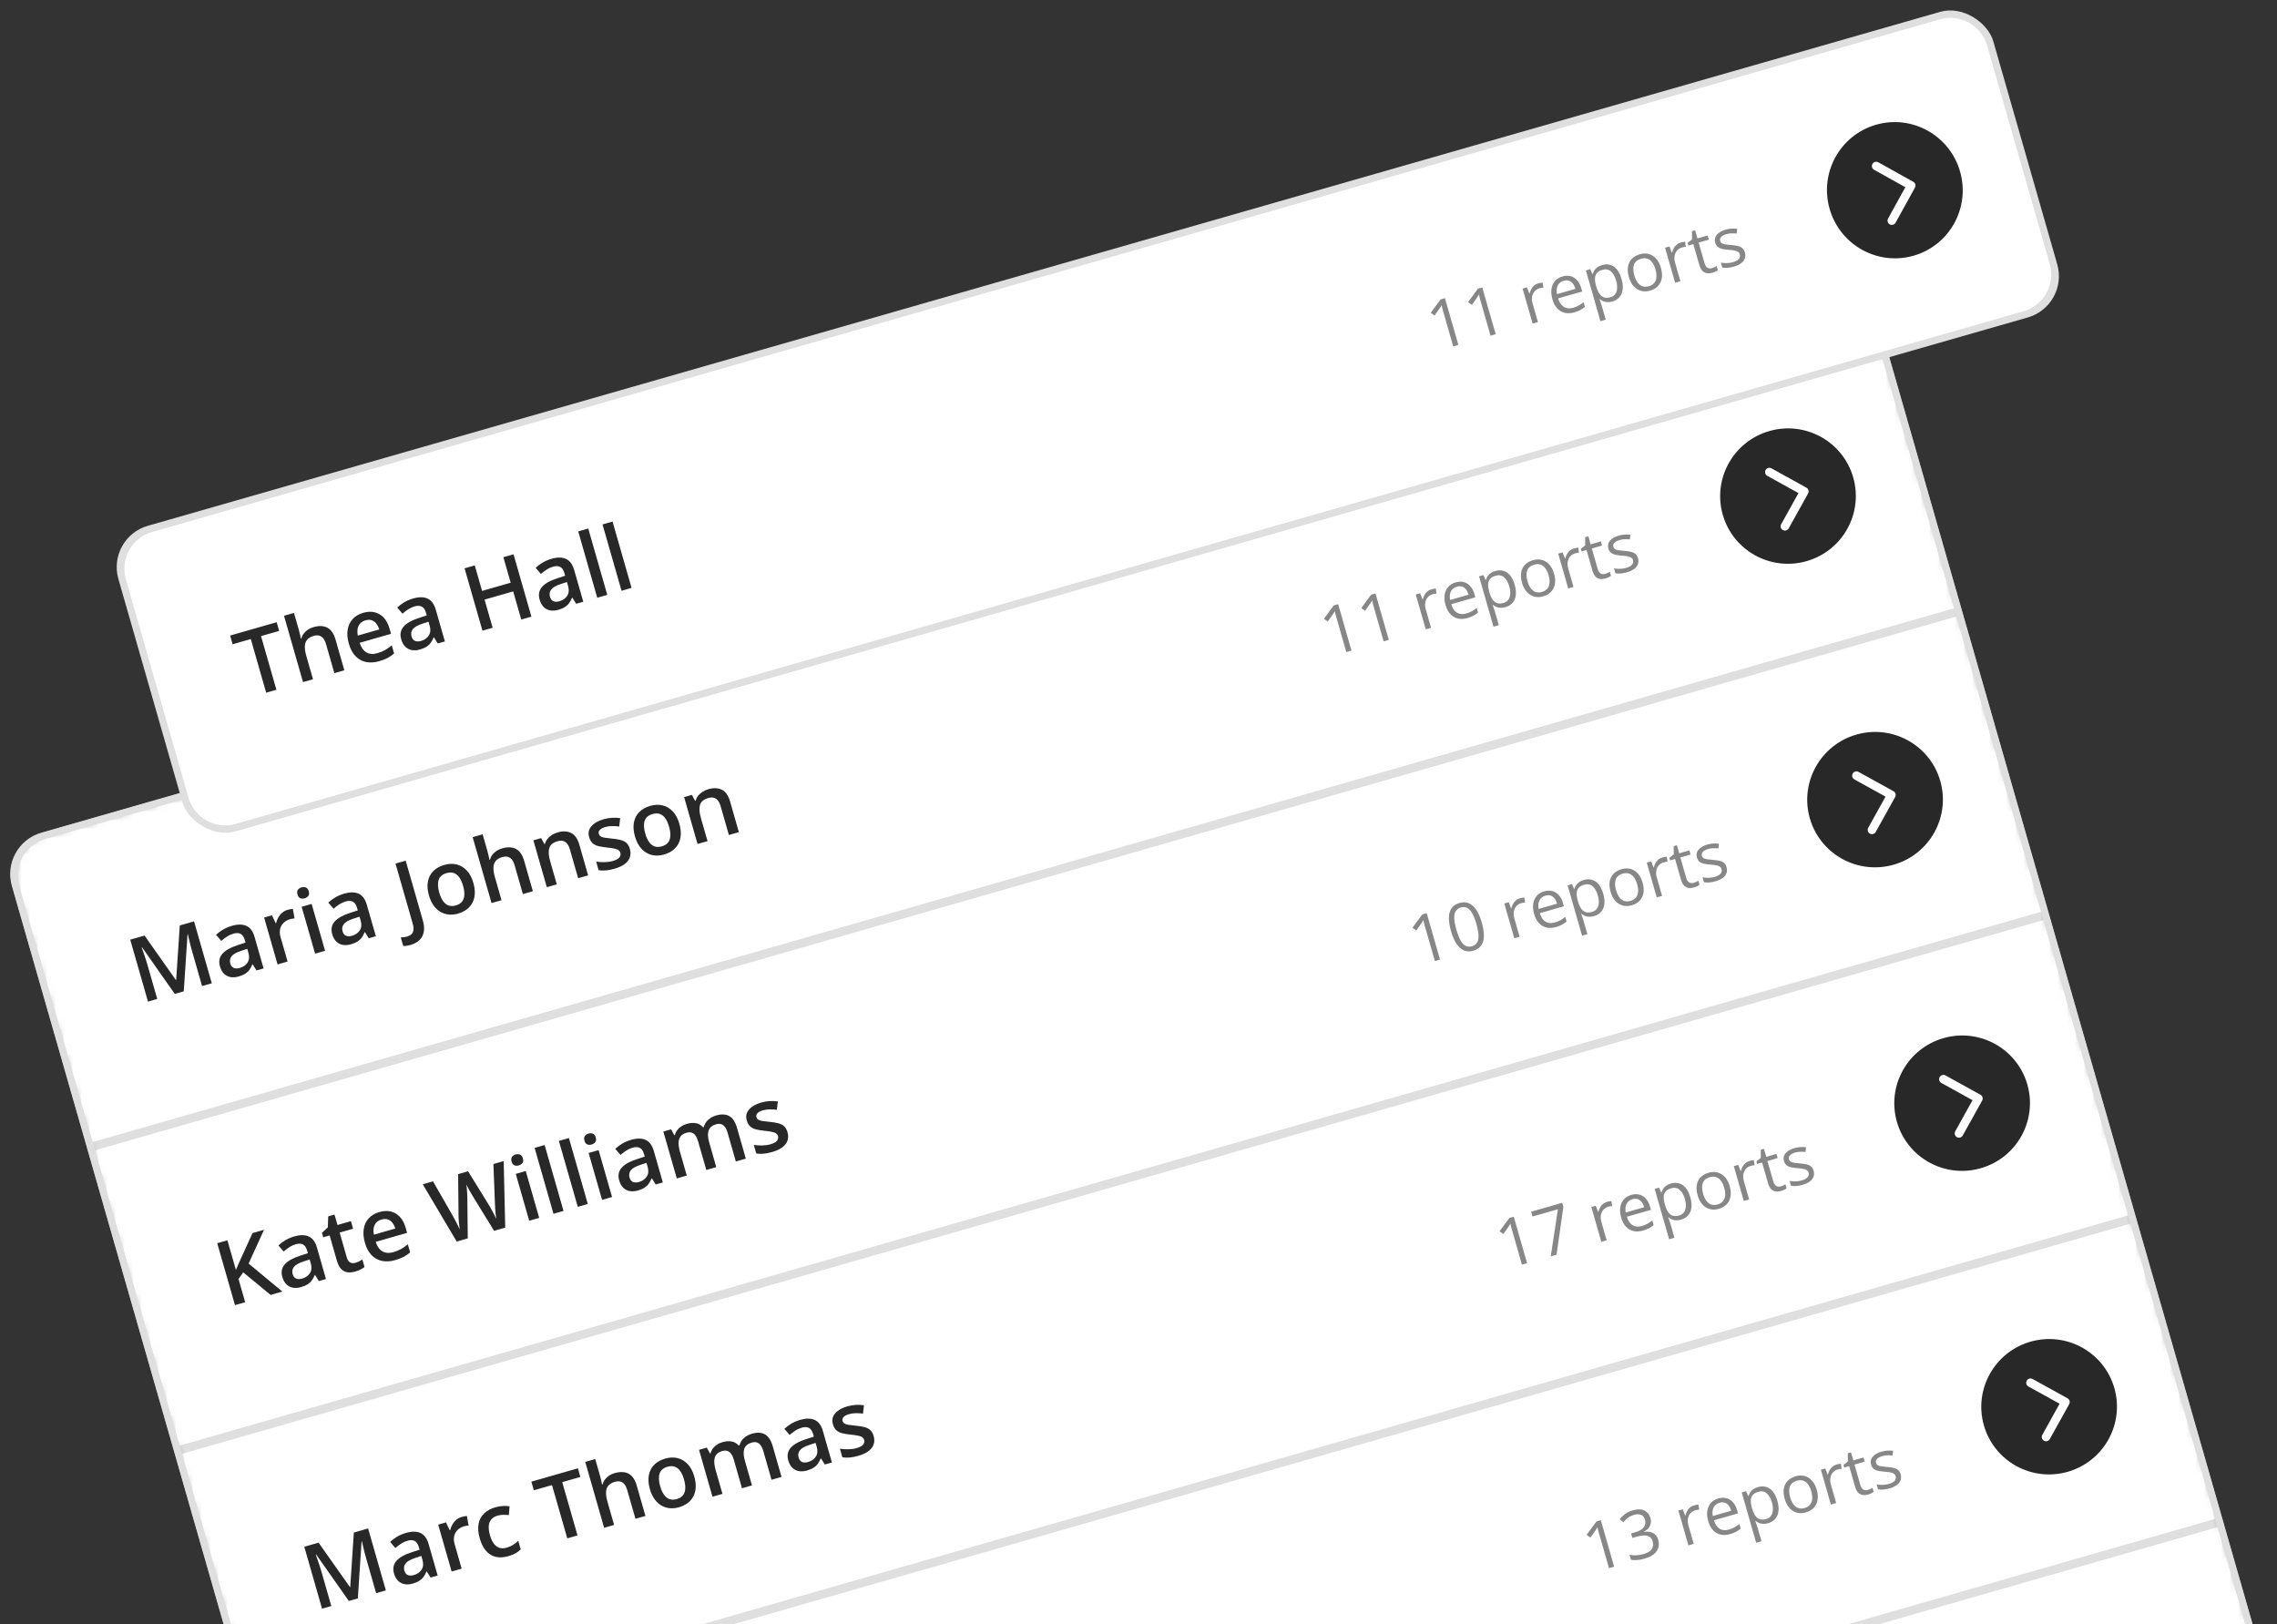 <svg width="265" height="189" viewBox="0 0 265 189" fill="none" xmlns="http://www.w3.org/2000/svg">
<rect x="0" y="0" width="265" height="189" fill="#333333" stroke="none"/>
<g clip-path="url(#clip0_5867_1142)">
<mask id="mask0_5867_1142" style="mask-type:luminance" maskUnits="userSpaceOnUse" x="1" y="36" width="297" height="344">
<path d="M213.147 37.169L5.06 96.837C2.265 97.638 0.648 100.547 1.447 103.334L79.59 375.852C80.389 378.639 83.303 380.249 86.097 379.448L294.184 319.78C296.978 318.978 298.596 316.069 297.797 313.282L219.653 40.764C218.854 37.977 215.941 36.367 213.147 37.169Z" fill="white"/>
</mask>
<g mask="url(#mask0_5867_1142)">
<path d="M213.147 37.169L5.06 96.837C2.265 97.638 0.648 100.547 1.447 103.334L79.59 375.852C80.389 378.639 83.303 380.249 86.097 379.448L294.184 319.78C296.978 318.978 298.596 316.069 297.797 313.282L219.653 40.764C218.854 37.977 215.941 36.367 213.147 37.169Z" fill="white"/>
<path d="M20.34 115.668L16.535 110.247L16.49 110.26C16.538 110.392 16.603 110.572 16.683 110.802C16.763 111.031 16.846 111.278 16.932 111.541C17.018 111.804 17.096 112.058 17.166 112.301L18.299 116.253L17.222 116.562L15.156 109.357L16.822 108.879L20.472 114.057L20.502 114.048L20.923 107.703L22.583 107.227L24.649 114.432L23.517 114.757L22.367 110.745C22.304 110.525 22.239 110.286 22.172 110.028C22.109 109.769 22.049 109.523 21.993 109.29C21.94 109.056 21.897 108.869 21.864 108.729L21.825 108.741L21.388 115.368L20.34 115.668ZM26.983 107.747C27.675 107.548 28.241 107.552 28.681 107.756C29.125 107.96 29.439 108.385 29.625 109.032L30.677 112.704L29.852 112.94L29.408 112.23L29.369 112.242C29.27 112.483 29.157 112.692 29.029 112.867C28.901 113.043 28.737 113.193 28.538 113.317C28.343 113.444 28.09 113.552 27.78 113.641C27.454 113.735 27.146 113.759 26.855 113.715C26.563 113.667 26.308 113.541 26.089 113.337C25.87 113.133 25.706 112.842 25.598 112.464C25.437 111.902 25.525 111.42 25.862 111.018C26.203 110.614 26.794 110.276 27.636 110.003L28.574 109.696L28.492 109.41C28.384 109.032 28.218 108.788 27.994 108.679C27.773 108.568 27.503 108.558 27.183 108.65C26.91 108.728 26.656 108.843 26.422 108.996C26.187 109.148 25.965 109.317 25.754 109.502L25.144 108.792C25.37 108.574 25.64 108.372 25.954 108.186C26.271 107.999 26.614 107.853 26.983 107.747ZM28.779 110.427L28.079 110.654C27.505 110.84 27.126 111.055 26.943 111.3C26.76 111.544 26.713 111.821 26.802 112.13C26.879 112.399 27.016 112.573 27.213 112.652C27.41 112.727 27.64 112.727 27.903 112.651C28.305 112.536 28.605 112.327 28.804 112.025C29.005 111.719 29.041 111.344 28.914 110.9L28.779 110.427ZM33.481 105.884C33.573 105.857 33.675 105.833 33.787 105.812C33.898 105.791 33.996 105.777 34.08 105.771L34.282 106.886C34.207 106.886 34.117 106.896 34.012 106.915C33.911 106.934 33.82 106.954 33.741 106.977C33.534 107.037 33.346 107.128 33.178 107.251C33.009 107.37 32.872 107.52 32.766 107.699C32.66 107.876 32.595 108.077 32.571 108.305C32.547 108.532 32.574 108.78 32.651 109.05L33.469 111.903L32.303 112.238L30.739 106.782L31.648 106.521L32.081 107.437L32.136 107.421C32.189 107.196 32.273 106.98 32.389 106.773C32.504 106.566 32.651 106.385 32.832 106.23C33.014 106.071 33.231 105.955 33.481 105.884ZM36.268 105.197L37.832 110.652L36.671 110.985L35.107 105.53L36.268 105.197ZM35.096 103.271C35.273 103.22 35.44 103.224 35.596 103.282C35.755 103.34 35.868 103.485 35.935 103.719C36.001 103.949 35.982 104.132 35.879 104.268C35.778 104.4 35.638 104.492 35.46 104.543C35.276 104.596 35.106 104.593 34.95 104.534C34.796 104.472 34.687 104.325 34.621 104.095C34.554 103.862 34.569 103.68 34.667 103.549C34.768 103.417 34.911 103.324 35.096 103.271ZM40.048 104.001C40.74 103.802 41.306 103.805 41.746 104.01C42.189 104.213 42.504 104.639 42.689 105.286L43.742 108.958L42.917 109.194L42.473 108.484L42.433 108.496C42.335 108.737 42.222 108.946 42.094 109.121C41.966 109.296 41.802 109.446 41.603 109.571C41.407 109.698 41.155 109.806 40.845 109.895C40.519 109.988 40.211 110.013 39.92 109.968C39.628 109.92 39.373 109.795 39.154 109.591C38.935 109.387 38.771 109.096 38.663 108.718C38.502 108.156 38.59 107.674 38.927 107.271C39.268 106.868 39.859 106.53 40.7 106.256L41.639 105.95L41.557 105.664C41.449 105.286 41.283 105.042 41.059 104.932C40.838 104.821 40.568 104.812 40.248 104.903C39.975 104.982 39.721 105.097 39.486 105.25C39.252 105.402 39.029 105.571 38.819 105.756L38.209 105.045C38.435 104.828 38.705 104.626 39.019 104.44C39.336 104.253 39.679 104.106 40.048 104.001ZM41.843 106.681L41.144 106.908C40.57 107.094 40.191 107.309 40.008 107.554C39.825 107.798 39.778 108.075 39.866 108.384C39.944 108.653 40.081 108.827 40.278 108.906C40.474 108.981 40.704 108.981 40.968 108.905C41.37 108.79 41.67 108.581 41.868 108.279C42.069 107.972 42.106 107.597 41.979 107.154L41.843 106.681ZM47.791 109.967C47.61 110.019 47.448 110.053 47.307 110.069C47.163 110.089 47.036 110.095 46.927 110.087L46.643 109.097C46.756 109.093 46.876 109.083 47.004 109.068C47.131 109.053 47.264 109.025 47.403 108.985C47.584 108.933 47.739 108.852 47.867 108.74C47.995 108.629 48.077 108.47 48.11 108.265C48.148 108.059 48.119 107.791 48.025 107.463L46.029 100.504L47.215 100.164L49.199 107.083C49.353 107.619 49.392 108.079 49.317 108.463C49.243 108.851 49.073 109.168 48.809 109.414C48.545 109.664 48.206 109.848 47.791 109.967ZM55.087 102.739C55.217 103.192 55.273 103.612 55.255 103.997C55.238 104.383 55.15 104.73 54.992 105.038C54.834 105.343 54.613 105.606 54.331 105.825C54.047 106.042 53.704 106.208 53.302 106.323C52.926 106.431 52.564 106.467 52.216 106.432C51.866 106.393 51.541 106.287 51.242 106.114C50.945 105.936 50.684 105.689 50.458 105.373C50.232 105.058 50.054 104.673 49.924 104.22C49.751 103.618 49.709 103.079 49.797 102.603C49.887 102.122 50.095 101.715 50.42 101.384C50.746 101.052 51.177 100.809 51.714 100.655C52.218 100.511 52.695 100.493 53.143 100.603C53.592 100.713 53.985 100.946 54.323 101.305C54.661 101.663 54.916 102.141 55.087 102.739ZM51.119 103.877C51.233 104.274 51.379 104.601 51.555 104.856C51.735 105.11 51.949 105.283 52.196 105.376C52.443 105.465 52.728 105.464 53.05 105.371C53.373 105.278 53.616 105.129 53.778 104.923C53.938 104.713 54.026 104.453 54.041 104.143C54.055 103.833 54.005 103.479 53.891 103.082C53.778 102.684 53.633 102.361 53.458 102.113C53.283 101.861 53.072 101.692 52.826 101.606C52.58 101.517 52.294 101.519 51.967 101.612C51.486 101.75 51.182 102.012 51.053 102.397C50.925 102.782 50.947 103.275 51.119 103.877ZM56.169 97.095L56.722 99.022C56.779 99.222 56.829 99.42 56.87 99.614C56.915 99.808 56.946 99.959 56.963 100.068L57.027 100.049C57.088 99.826 57.185 99.629 57.318 99.459C57.45 99.286 57.611 99.139 57.801 99.017C57.993 98.894 58.209 98.799 58.446 98.731C58.864 98.611 59.24 98.579 59.574 98.636C59.907 98.69 60.192 98.841 60.431 99.089C60.673 99.336 60.861 99.693 60.995 100.16L62.015 103.718L60.854 104.051L59.896 100.709C59.774 100.286 59.596 99.994 59.361 99.833C59.125 99.67 58.824 99.641 58.459 99.746C58.106 99.847 57.847 100.001 57.682 100.208C57.52 100.411 57.435 100.668 57.428 100.98C57.42 101.288 57.474 101.646 57.591 102.053L58.368 104.764L57.207 105.097L55.008 97.428L56.169 97.095ZM64.898 96.875C65.514 96.698 66.039 96.72 66.473 96.941C66.909 97.157 67.228 97.615 67.428 98.315L68.448 101.873L67.287 102.206L66.329 98.865C66.208 98.441 66.029 98.149 65.794 97.989C65.559 97.825 65.258 97.796 64.892 97.901C64.362 98.053 64.04 98.321 63.925 98.706C63.814 99.09 63.847 99.591 64.025 100.208L64.802 102.919L63.641 103.252L62.076 97.796L62.98 97.537L63.355 98.229L63.42 98.211C63.484 97.986 63.586 97.788 63.725 97.617C63.867 97.441 64.038 97.29 64.238 97.166C64.441 97.04 64.66 96.943 64.898 96.875ZM73.304 98.796C73.407 99.154 73.406 99.481 73.302 99.777C73.198 100.074 72.996 100.334 72.697 100.559C72.4 100.779 72.01 100.959 71.525 101.098C71.143 101.207 70.806 101.274 70.513 101.297C70.225 101.323 69.943 101.315 69.666 101.273L69.38 100.273C69.675 100.32 69.997 100.341 70.345 100.337C70.697 100.332 71.017 100.289 71.307 100.205C71.689 100.096 71.947 99.958 72.082 99.791C72.215 99.622 72.252 99.437 72.195 99.236C72.161 99.118 72.097 99.023 72.001 98.951C71.907 98.874 71.754 98.813 71.541 98.767C71.331 98.718 71.03 98.672 70.637 98.632C70.251 98.593 69.92 98.539 69.643 98.469C69.367 98.399 69.139 98.285 68.962 98.126C68.784 97.963 68.65 97.73 68.563 97.424C68.424 96.941 68.511 96.52 68.821 96.161C69.134 95.797 69.607 95.525 70.239 95.343C70.575 95.247 70.901 95.191 71.218 95.175C71.536 95.155 71.857 95.168 72.18 95.213L72.065 96.191C71.787 96.153 71.512 96.136 71.243 96.138C70.975 96.137 70.713 96.173 70.455 96.247C70.156 96.333 69.94 96.445 69.808 96.582C69.68 96.718 69.64 96.872 69.689 97.043C69.726 97.171 69.795 97.268 69.896 97.335C69.997 97.402 70.152 97.454 70.363 97.49C70.576 97.524 70.867 97.56 71.238 97.596C71.6 97.627 71.919 97.678 72.196 97.748C72.475 97.814 72.707 97.927 72.892 98.087C73.077 98.247 73.214 98.483 73.304 98.796ZM79.062 95.864C79.192 96.318 79.248 96.737 79.23 97.123C79.213 97.508 79.125 97.855 78.968 98.163C78.809 98.469 78.588 98.731 78.305 98.951C78.022 99.167 77.679 99.333 77.277 99.448C76.901 99.556 76.539 99.592 76.19 99.557C75.841 99.519 75.516 99.413 75.217 99.239C74.92 99.061 74.658 98.814 74.432 98.499C74.207 98.183 74.029 97.798 73.899 97.345C73.727 96.743 73.684 96.204 73.772 95.728C73.862 95.247 74.07 94.841 74.396 94.509C74.721 94.177 75.152 93.935 75.689 93.781C76.194 93.636 76.67 93.619 77.118 93.728C77.567 93.838 77.96 94.072 78.298 94.43C78.636 94.788 78.891 95.266 79.062 95.864ZM75.094 97.002C75.208 97.4 75.354 97.726 75.53 97.981C75.71 98.235 75.924 98.409 76.172 98.501C76.418 98.591 76.703 98.589 77.026 98.496C77.348 98.404 77.591 98.254 77.753 98.048C77.913 97.838 78.001 97.579 78.015 97.269C78.03 96.959 77.981 96.605 77.866 96.207C77.752 95.81 77.608 95.487 77.433 95.238C77.258 94.986 77.047 94.817 76.802 94.731C76.555 94.642 76.268 94.644 75.943 94.737C75.461 94.875 75.157 95.137 75.029 95.522C74.9 95.907 74.922 96.401 75.094 97.002ZM82.439 91.845C83.055 91.668 83.58 91.69 84.014 91.911C84.45 92.127 84.769 92.585 84.97 93.285L85.99 96.843L84.829 97.176L83.871 93.835C83.749 93.411 83.571 93.119 83.336 92.959C83.1 92.795 82.799 92.766 82.434 92.871C81.904 93.023 81.581 93.291 81.467 93.676C81.356 94.06 81.389 94.561 81.566 95.178L82.343 97.889L81.182 98.222L79.618 92.766L80.522 92.507L80.897 93.199L80.961 93.181C81.025 92.956 81.127 92.758 81.266 92.587C81.409 92.411 81.58 92.26 81.779 92.136C81.982 92.01 82.202 91.913 82.439 91.845Z" fill="#282828"/>
<path d="M32.857 150.308L31.493 150.699L28.306 148.072L27.76 148.852L28.533 151.548L27.347 151.888L25.281 144.683L26.467 144.343L27.455 147.788C27.549 147.569 27.645 147.349 27.742 147.129C27.84 146.91 27.937 146.69 28.034 146.47L29.387 143.506L30.727 143.122L28.933 147.049L32.857 150.308ZM34.242 143.895C34.934 143.696 35.5 143.7 35.94 143.904C36.383 144.108 36.698 144.533 36.884 145.18L37.937 148.852L37.111 149.088L36.667 148.378L36.627 148.39C36.529 148.631 36.416 148.84 36.288 149.015C36.16 149.19 35.996 149.341 35.797 149.465C35.602 149.592 35.349 149.7 35.039 149.789C34.713 149.883 34.405 149.907 34.114 149.863C33.822 149.815 33.567 149.689 33.348 149.485C33.129 149.281 32.965 148.99 32.857 148.612C32.696 148.05 32.784 147.568 33.121 147.166C33.462 146.762 34.053 146.424 34.895 146.151L35.833 145.844L35.751 145.558C35.643 145.18 35.477 144.936 35.253 144.826C35.032 144.716 34.762 144.706 34.442 144.798C34.169 144.876 33.915 144.991 33.681 145.144C33.446 145.296 33.224 145.465 33.013 145.65L32.403 144.94C32.629 144.722 32.899 144.52 33.213 144.334C33.53 144.147 33.873 144.001 34.242 143.895ZM36.038 146.575L35.338 146.802C34.764 146.988 34.385 147.203 34.202 147.448C34.019 147.692 33.972 147.969 34.061 148.278C34.138 148.547 34.275 148.721 34.472 148.8C34.669 148.875 34.899 148.875 35.162 148.799C35.564 148.684 35.864 148.475 36.063 148.173C36.264 147.867 36.3 147.492 36.173 147.048L36.038 146.575ZM41.358 146.964C41.509 146.921 41.655 146.864 41.796 146.796C41.936 146.724 42.061 146.65 42.172 146.576L42.423 147.453C42.311 147.546 42.158 147.641 41.965 147.739C41.772 147.837 41.565 147.918 41.344 147.981C41.035 148.07 40.742 148.099 40.466 148.068C40.188 148.034 39.941 147.911 39.724 147.699C39.506 147.488 39.333 147.159 39.205 146.712L38.364 143.78L37.618 143.994L37.47 143.476L38.153 142.837L38.199 141.56L38.93 141.351L39.278 142.563L40.844 142.114L41.097 142.996L39.531 143.445L40.367 146.363C40.446 146.639 40.574 146.824 40.751 146.919C40.928 147.014 41.13 147.029 41.358 146.964ZM44.15 141.054C44.637 140.914 45.084 140.894 45.491 140.995C45.898 141.095 46.248 141.302 46.541 141.616C46.834 141.931 47.054 142.344 47.201 142.856L47.379 143.477L43.728 144.524C43.892 145.05 44.151 145.416 44.503 145.625C44.858 145.832 45.282 145.866 45.772 145.725C46.122 145.625 46.425 145.502 46.683 145.357C46.943 145.208 47.203 145.025 47.462 144.808L47.731 145.75C47.495 145.956 47.243 146.13 46.977 146.27C46.711 146.411 46.38 146.537 45.984 146.651C45.447 146.805 44.945 146.837 44.477 146.747C44.012 146.653 43.604 146.432 43.255 146.084C42.909 145.735 42.648 145.254 42.472 144.639C42.297 144.028 42.252 143.479 42.337 142.993C42.422 142.506 42.62 142.097 42.931 141.766C43.243 141.435 43.649 141.198 44.15 141.054ZM44.4 141.926C44.034 142.031 43.772 142.234 43.612 142.536C43.456 142.837 43.423 143.221 43.515 143.689L46.005 142.975C45.924 142.704 45.809 142.475 45.659 142.29C45.513 142.105 45.334 141.978 45.123 141.911C44.914 141.843 44.673 141.848 44.4 141.926ZM58.62 135.123L58.798 142.87L57.504 143.241L55.06 139.269C55.001 139.173 54.932 139.057 54.854 138.923C54.776 138.789 54.698 138.652 54.618 138.511C54.542 138.369 54.473 138.24 54.41 138.122C54.351 138.001 54.306 137.907 54.276 137.841C54.289 137.912 54.303 138.013 54.315 138.144C54.328 138.276 54.34 138.422 54.35 138.582C54.363 138.739 54.372 138.896 54.378 139.054C54.383 139.209 54.387 139.347 54.39 139.467L54.44 144.119L53.151 144.489L49.202 137.824L50.393 137.482L52.647 141.407C52.718 141.532 52.793 141.669 52.871 141.817C52.952 141.961 53.029 142.108 53.104 142.257C53.182 142.405 53.256 142.551 53.326 142.695C53.395 142.835 53.455 142.964 53.506 143.081C53.487 142.951 53.469 142.807 53.452 142.648C53.434 142.486 53.417 142.322 53.401 142.156C53.388 141.985 53.377 141.822 53.367 141.664C53.361 141.506 53.359 141.363 53.362 141.234L53.318 136.644L54.474 136.312L56.899 140.236C56.97 140.347 57.044 140.473 57.12 140.615C57.199 140.756 57.278 140.9 57.356 141.048C57.435 141.197 57.508 141.341 57.577 141.481C57.646 141.622 57.705 141.748 57.756 141.862C57.733 141.694 57.709 141.502 57.686 141.285C57.663 141.067 57.644 140.845 57.629 140.618C57.614 140.392 57.603 140.181 57.598 139.987L57.424 135.466L58.62 135.123ZM61.187 136.281L62.752 141.736L61.59 142.069L60.026 136.614L61.187 136.281ZM60.015 134.355C60.193 134.304 60.359 134.308 60.515 134.366C60.674 134.424 60.787 134.569 60.854 134.803C60.92 135.033 60.901 135.216 60.798 135.352C60.697 135.484 60.557 135.576 60.379 135.627C60.195 135.68 60.025 135.677 59.869 135.618C59.715 135.556 59.606 135.409 59.54 135.179C59.473 134.946 59.489 134.764 59.586 134.633C59.687 134.501 59.83 134.408 60.015 134.355ZM65.583 140.924L64.417 141.259L62.218 133.59L63.384 133.256L65.583 140.924ZM68.409 140.114L67.243 140.448L65.044 132.78L66.21 132.445L68.409 140.114ZM69.666 133.849L71.231 139.305L70.07 139.638L68.505 134.182L69.666 133.849ZM68.494 131.924C68.672 131.873 68.839 131.877 68.995 131.935C69.154 131.993 69.267 132.138 69.334 132.371C69.399 132.601 69.381 132.784 69.277 132.921C69.176 133.053 69.037 133.144 68.859 133.195C68.674 133.248 68.504 133.246 68.348 133.187C68.195 133.124 68.085 132.978 68.019 132.748C67.952 132.515 67.968 132.333 68.066 132.201C68.167 132.069 68.309 131.977 68.494 131.924ZM73.446 132.653C74.138 132.455 74.704 132.458 75.144 132.662C75.588 132.866 75.902 133.291 76.088 133.939L77.141 137.61L76.315 137.847L75.871 137.137L75.832 137.148C75.733 137.39 75.62 137.598 75.492 137.774C75.364 137.949 75.2 138.099 75.001 138.224C74.806 138.351 74.553 138.459 74.243 138.548C73.917 138.641 73.609 138.666 73.318 138.621C73.026 138.573 72.771 138.447 72.552 138.243C72.333 138.039 72.169 137.749 72.061 137.371C71.9 136.809 71.988 136.327 72.326 135.924C72.666 135.521 73.257 135.182 74.099 134.909L75.037 134.602L74.956 134.317C74.847 133.939 74.681 133.695 74.457 133.585C74.236 133.474 73.966 133.464 73.646 133.556C73.373 133.634 73.119 133.75 72.885 133.902C72.65 134.055 72.428 134.224 72.217 134.408L71.607 133.698C71.833 133.48 72.103 133.278 72.417 133.092C72.734 132.905 73.077 132.759 73.446 132.653ZM75.242 135.333L74.542 135.56C73.968 135.746 73.589 135.962 73.406 136.206C73.223 136.451 73.176 136.727 73.265 137.036C73.342 137.306 73.479 137.48 73.676 137.558C73.873 137.633 74.103 137.633 74.366 137.558C74.768 137.442 75.068 137.234 75.267 136.932C75.468 136.625 75.504 136.25 75.377 135.806L75.242 135.333ZM83.353 129.812C83.966 129.637 84.473 129.662 84.873 129.889C85.276 130.114 85.578 130.576 85.778 131.272L86.801 134.84L85.639 135.173L84.676 131.812C84.557 131.398 84.386 131.109 84.165 130.945C83.943 130.781 83.668 130.746 83.338 130.841C82.877 130.973 82.587 131.216 82.467 131.571C82.35 131.921 82.371 132.375 82.532 132.934L83.361 135.826L82.201 136.159L81.237 132.798C81.158 132.522 81.055 132.303 80.93 132.139C80.807 131.972 80.66 131.863 80.489 131.813C80.317 131.759 80.12 131.764 79.9 131.827C79.579 131.919 79.345 132.064 79.196 132.263C79.049 132.462 78.975 132.714 78.974 133.02C78.972 133.323 79.029 133.678 79.146 134.086L79.927 136.811L78.766 137.144L77.202 131.688L78.106 131.429L78.479 132.117L78.544 132.098C78.601 131.876 78.695 131.68 78.825 131.511C78.957 131.338 79.117 131.193 79.304 131.075C79.49 130.954 79.694 130.862 79.915 130.799C80.323 130.681 80.688 130.655 81.01 130.719C81.33 130.78 81.601 130.937 81.824 131.19L81.912 131.164C81.999 130.82 82.175 130.533 82.441 130.303C82.707 130.074 83.011 129.911 83.353 129.812ZM91.651 131.764C91.754 132.122 91.753 132.449 91.649 132.746C91.545 133.042 91.344 133.303 91.044 133.527C90.748 133.748 90.357 133.927 89.872 134.066C89.49 134.176 89.153 134.242 88.861 134.266C88.572 134.291 88.29 134.283 88.014 134.242L87.727 133.241C88.022 133.288 88.344 133.31 88.692 133.306C89.044 133.301 89.365 133.257 89.654 133.174C90.036 133.064 90.294 132.926 90.429 132.76C90.562 132.59 90.6 132.405 90.542 132.205C90.508 132.086 90.444 131.991 90.348 131.919C90.255 131.843 90.102 131.782 89.889 131.736C89.679 131.686 89.377 131.641 88.984 131.601C88.599 131.562 88.267 131.508 87.991 131.438C87.714 131.368 87.487 131.253 87.309 131.094C87.131 130.932 86.998 130.698 86.91 130.393C86.772 129.91 86.858 129.488 87.169 129.129C87.481 128.766 87.954 128.493 88.587 128.312C88.922 128.216 89.249 128.159 89.565 128.143C89.884 128.123 90.204 128.136 90.528 128.182L90.412 129.159C90.134 129.121 89.86 129.104 89.59 129.107C89.322 129.105 89.06 129.142 88.802 129.215C88.503 129.301 88.287 129.413 88.155 129.55C88.027 129.686 87.987 129.84 88.036 130.011C88.073 130.139 88.142 130.237 88.243 130.304C88.345 130.371 88.5 130.422 88.71 130.458C88.923 130.493 89.215 130.528 89.585 130.564C89.947 130.596 90.266 130.646 90.543 130.716C90.823 130.782 91.054 130.895 91.239 131.055C91.424 131.216 91.562 131.452 91.651 131.764Z" fill="#282828"/>
<path d="M157.286 75.716L156.686 75.888L155.588 72.059C155.546 71.913 155.511 71.789 155.481 71.685C155.453 71.579 155.428 71.482 155.406 71.395C155.386 71.305 155.366 71.213 155.347 71.12C155.293 71.221 155.241 71.309 155.19 71.385C155.139 71.458 155.076 71.549 155.001 71.659L154.523 72.332L154.081 72.007L155.226 70.459L155.737 70.312L157.286 75.716ZM161.63 74.47L161.029 74.642L159.931 70.813C159.89 70.668 159.854 70.543 159.824 70.44C159.796 70.333 159.771 70.236 159.749 70.149C159.729 70.059 159.709 69.968 159.69 69.874C159.636 69.975 159.584 70.063 159.533 70.139C159.483 70.213 159.419 70.304 159.344 70.414L158.867 71.087L158.425 70.761L159.569 69.213L160.08 69.067L161.63 74.47ZM166.591 68.584C166.673 68.56 166.76 68.541 166.852 68.525C166.942 68.507 167.025 68.495 167.099 68.49L167.184 69.082C167.112 69.084 167.034 69.091 166.95 69.105C166.865 69.118 166.787 69.135 166.716 69.156C166.553 69.203 166.408 69.28 166.281 69.389C166.156 69.494 166.057 69.624 165.984 69.778C165.91 69.93 165.866 70.101 165.854 70.291C165.841 70.479 165.865 70.677 165.925 70.887L166.548 73.06L165.929 73.238L164.767 69.187L165.279 69.04L165.559 69.767L165.585 69.76C165.626 69.586 165.688 69.42 165.772 69.263C165.854 69.103 165.963 68.964 166.097 68.845C166.234 68.726 166.399 68.639 166.591 68.584ZM169.415 67.774C169.761 67.674 170.08 67.666 170.37 67.748C170.662 67.83 170.912 67.99 171.122 68.228C171.332 68.464 171.489 68.766 171.594 69.133L171.703 69.514L168.898 70.318C169.042 70.792 169.264 71.12 169.565 71.303C169.867 71.486 170.225 71.518 170.643 71.398C170.9 71.324 171.121 71.236 171.305 71.132C171.489 71.029 171.674 70.901 171.861 70.749L172.015 71.288C171.837 71.438 171.652 71.563 171.461 71.663C171.273 71.763 171.042 71.852 170.767 71.93C170.377 72.042 170.014 72.061 169.677 71.987C169.342 71.91 169.05 71.74 168.801 71.478C168.552 71.216 168.364 70.862 168.236 70.416C168.111 69.98 168.076 69.582 168.131 69.222C168.187 68.859 168.323 68.553 168.541 68.305C168.761 68.055 169.052 67.878 169.415 67.774ZM169.552 68.279C169.224 68.373 168.993 68.555 168.859 68.825C168.725 69.096 168.695 69.428 168.768 69.823L170.918 69.207C170.846 68.966 170.746 68.766 170.62 68.604C170.496 68.44 170.345 68.329 170.168 68.27C169.989 68.209 169.785 68.212 169.552 68.279ZM174.022 66.453C174.528 66.308 174.982 66.365 175.383 66.626C175.784 66.888 176.085 67.367 176.285 68.064C176.417 68.525 176.459 68.931 176.41 69.284C176.361 69.637 176.234 69.929 176.028 70.162C175.825 70.393 175.552 70.558 175.211 70.656C174.996 70.718 174.799 70.743 174.62 70.734C174.441 70.724 174.279 70.687 174.135 70.624C173.992 70.562 173.865 70.485 173.756 70.393L173.712 70.406C173.747 70.5 173.788 70.613 173.837 70.746C173.888 70.878 173.928 70.995 173.957 71.096L174.434 72.759L173.816 72.936L172.135 67.074L172.642 66.928L172.895 67.504L172.925 67.495C172.969 67.35 173.033 67.21 173.118 67.076C173.202 66.94 173.317 66.819 173.463 66.713C173.611 66.604 173.797 66.517 174.022 66.453ZM174.063 67.001C173.781 67.082 173.57 67.201 173.427 67.359C173.288 67.516 173.21 67.715 173.193 67.955C173.175 68.192 173.211 68.473 173.299 68.8L173.333 68.918C173.431 69.261 173.552 69.54 173.694 69.755C173.838 69.97 174.014 70.114 174.223 70.187C174.433 70.26 174.686 70.255 174.98 70.17C175.232 70.098 175.423 69.97 175.551 69.786C175.681 69.603 175.751 69.379 175.764 69.114C175.778 68.846 175.739 68.554 175.649 68.238C175.512 67.76 175.309 67.408 175.041 67.181C174.774 66.95 174.448 66.891 174.063 67.001ZM180.863 66.755C180.958 67.088 181 67.397 180.988 67.683C180.977 67.969 180.915 68.226 180.804 68.452C180.692 68.679 180.534 68.874 180.33 69.036C180.127 69.196 179.88 69.317 179.588 69.401C179.316 69.479 179.053 69.504 178.799 69.475C178.547 69.444 178.312 69.362 178.095 69.229C177.88 69.096 177.689 68.912 177.523 68.677C177.359 68.441 177.23 68.157 177.135 67.824C177.007 67.381 176.975 66.982 177.036 66.629C177.097 66.272 177.244 65.973 177.477 65.73C177.711 65.484 178.022 65.306 178.41 65.195C178.781 65.088 179.127 65.078 179.452 65.164C179.778 65.249 180.063 65.426 180.306 65.695C180.55 65.961 180.737 66.314 180.863 66.755ZM177.772 67.641C177.865 67.967 177.989 68.237 178.144 68.451C178.3 68.665 178.486 68.811 178.704 68.89C178.922 68.969 179.172 68.968 179.456 68.887C179.738 68.806 179.951 68.674 180.093 68.492C180.239 68.309 180.32 68.085 180.339 67.822C180.356 67.558 180.319 67.263 180.225 66.938C180.133 66.615 180.009 66.349 179.856 66.14C179.702 65.928 179.516 65.784 179.299 65.708C179.082 65.631 178.83 65.634 178.543 65.716C178.121 65.838 177.851 66.066 177.733 66.401C177.618 66.735 177.631 67.149 177.772 67.641ZM183.172 63.829C183.253 63.806 183.34 63.786 183.432 63.771C183.523 63.752 183.605 63.741 183.678 63.736L183.764 64.327C183.692 64.329 183.615 64.337 183.53 64.35C183.446 64.364 183.368 64.381 183.296 64.401C183.133 64.448 182.988 64.526 182.861 64.634C182.737 64.739 182.637 64.869 182.564 65.024C182.49 65.175 182.447 65.346 182.434 65.537C182.421 65.725 182.445 65.923 182.505 66.132L183.128 68.306L182.509 68.483L181.348 64.432L181.859 64.285L182.14 65.013L182.166 65.006C182.207 64.831 182.269 64.665 182.352 64.508C182.434 64.349 182.543 64.209 182.677 64.091C182.814 63.972 182.979 63.884 183.172 63.829ZM186.804 66.788C186.905 66.759 187.007 66.72 187.108 66.673C187.209 66.625 187.289 66.579 187.349 66.535L187.486 67.012C187.424 67.065 187.331 67.121 187.209 67.18C187.089 67.238 186.969 67.284 186.848 67.319C186.633 67.381 186.427 67.4 186.231 67.376C186.033 67.35 185.856 67.262 185.698 67.113C185.543 66.963 185.419 66.729 185.328 66.411L184.639 64.008L184.061 64.174L183.975 63.875L184.488 63.468L184.48 62.518L184.851 62.411L185.12 63.35L186.31 63.009L186.448 63.49L185.258 63.831L185.942 66.215C186.014 66.469 186.127 66.642 186.279 66.734C186.434 66.826 186.609 66.844 186.804 66.788ZM190.63 64.955C190.704 65.213 190.701 65.45 190.621 65.665C190.542 65.877 190.395 66.062 190.178 66.22C189.964 66.378 189.69 66.504 189.357 66.6C189.073 66.681 188.82 66.73 188.6 66.745C188.38 66.76 188.18 66.749 188.002 66.712L187.839 66.147C188.028 66.181 188.247 66.198 188.496 66.199C188.745 66.199 188.989 66.165 189.229 66.097C189.579 65.996 189.818 65.866 189.943 65.707C190.069 65.549 190.104 65.372 190.048 65.177C190.016 65.067 189.956 64.978 189.868 64.913C189.782 64.845 189.653 64.792 189.482 64.756C189.31 64.717 189.08 64.687 188.791 64.666C188.502 64.642 188.25 64.609 188.032 64.568C187.816 64.523 187.636 64.445 187.492 64.334C187.351 64.223 187.247 64.055 187.183 63.831C187.085 63.489 187.148 63.186 187.373 62.925C187.599 62.66 187.938 62.462 188.39 62.333C188.635 62.263 188.87 62.222 189.097 62.21C189.325 62.195 189.543 62.202 189.752 62.23L189.686 62.781C189.497 62.758 189.301 62.749 189.097 62.754C188.892 62.76 188.691 62.791 188.494 62.847C188.209 62.929 188.004 63.038 187.878 63.176C187.754 63.313 187.715 63.462 187.762 63.625C187.798 63.751 187.862 63.844 187.955 63.906C188.049 63.967 188.185 64.01 188.361 64.037C188.537 64.064 188.767 64.089 189.049 64.112C189.33 64.133 189.578 64.167 189.792 64.215C190.006 64.26 190.182 64.341 190.322 64.455C190.464 64.566 190.566 64.733 190.63 64.955Z" fill="#888787"/>
<path d="M215.678 55.558C214.48 51.377 210.11 48.962 205.918 50.164C201.726 51.366 199.3 55.73 200.499 59.91C201.698 64.091 206.067 66.506 210.259 65.304C214.451 64.102 216.877 59.738 215.678 55.558Z" fill="#282828"/>
<path d="M205.922 54.942L209.989 57.19L207.731 61.251" stroke="white" stroke-linecap="round" stroke-linejoin="round"/>
<path d="M10.133 133.614L228.339 71.044" stroke="#DFDFDF"/>
<path d="M167.592 111.673L166.992 111.846L165.894 108.016C165.852 107.871 165.816 107.746 165.787 107.643C165.759 107.536 165.734 107.439 165.712 107.352C165.691 107.262 165.671 107.171 165.653 107.077C165.599 107.178 165.547 107.266 165.496 107.342C165.445 107.416 165.382 107.507 165.306 107.617L164.829 108.29L164.387 107.964L165.531 106.416L166.042 106.27L167.592 111.673ZM172.448 107.349C172.574 107.788 172.653 108.189 172.685 108.553C172.718 108.917 172.696 109.239 172.621 109.519C172.547 109.799 172.414 110.035 172.222 110.226C172.031 110.414 171.775 110.554 171.456 110.645C171.054 110.761 170.689 110.747 170.361 110.603C170.037 110.459 169.75 110.199 169.5 109.822C169.252 109.443 169.044 108.96 168.876 108.373C168.71 107.797 168.627 107.285 168.624 106.837C168.623 106.387 168.722 106.013 168.92 105.716C169.118 105.417 169.432 105.206 169.861 105.083C170.269 104.966 170.637 104.98 170.965 105.126C171.292 105.27 171.58 105.531 171.828 105.911C172.075 106.288 172.281 106.767 172.448 107.349ZM169.495 108.196C169.639 108.698 169.797 109.106 169.97 109.42C170.142 109.733 170.338 109.949 170.557 110.067C170.777 110.183 171.027 110.201 171.306 110.121C171.585 110.04 171.786 109.893 171.91 109.679C172.035 109.465 172.088 109.179 172.069 108.822C172.052 108.464 171.971 108.033 171.826 107.527C171.684 107.032 171.527 106.629 171.354 106.318C171.182 106.005 170.986 105.789 170.768 105.67C170.549 105.549 170.297 105.529 170.013 105.611C169.729 105.693 169.526 105.843 169.404 106.062C169.282 106.278 169.23 106.565 169.25 106.922C169.271 107.276 169.353 107.7 169.495 108.196ZM176.897 104.541C176.979 104.518 177.065 104.498 177.157 104.482C177.248 104.464 177.33 104.453 177.404 104.448L177.49 105.039C177.418 105.041 177.34 105.049 177.255 105.062C177.171 105.076 177.093 105.093 177.021 105.113C176.858 105.16 176.713 105.238 176.586 105.346C176.462 105.451 176.362 105.581 176.289 105.735C176.215 105.887 176.172 106.058 176.159 106.249C176.147 106.436 176.17 106.635 176.23 106.844L176.853 109.018L176.234 109.195L175.073 105.144L175.584 104.997L175.865 105.725L175.891 105.718C175.932 105.543 175.994 105.377 176.077 105.22C176.16 105.061 176.268 104.921 176.403 104.803C176.54 104.684 176.705 104.596 176.897 104.541ZM179.721 103.731C180.067 103.632 180.386 103.623 180.676 103.705C180.967 103.787 181.218 103.947 181.428 104.186C181.637 104.422 181.794 104.724 181.899 105.091L182.009 105.471L179.204 106.276C179.348 106.749 179.57 107.078 179.871 107.261C180.172 107.443 180.531 107.475 180.949 107.356C181.206 107.282 181.426 107.193 181.611 107.09C181.795 106.986 181.98 106.858 182.166 106.706L182.321 107.246C182.142 107.396 181.958 107.521 181.767 107.621C181.579 107.72 181.348 107.809 181.073 107.888C180.683 108 180.319 108.019 179.983 107.945C179.648 107.867 179.356 107.698 179.107 107.436C178.858 107.174 178.67 106.82 178.542 106.374C178.417 105.937 178.381 105.54 178.436 105.18C178.492 104.817 178.629 104.511 178.847 104.262C179.067 104.012 179.358 103.835 179.721 103.731ZM179.858 104.236C179.529 104.33 179.298 104.513 179.164 104.783C179.031 105.053 179 105.386 179.073 105.781L181.223 105.165C181.151 104.924 181.052 104.723 180.926 104.562C180.801 104.398 180.65 104.286 180.473 104.228C180.295 104.167 180.09 104.169 179.858 104.236ZM184.327 102.41C184.834 102.265 185.288 102.323 185.689 102.584C186.09 102.845 186.39 103.324 186.59 104.022C186.722 104.482 186.764 104.889 186.716 105.242C186.667 105.594 186.54 105.887 186.333 106.119C186.13 106.351 185.858 106.516 185.517 106.614C185.302 106.675 185.105 106.701 184.925 106.691C184.746 106.681 184.585 106.645 184.441 106.582C184.297 106.519 184.171 106.442 184.062 106.351L184.017 106.364C184.053 106.457 184.094 106.571 184.143 106.704C184.194 106.836 184.234 106.952 184.263 107.053L184.74 108.716L184.121 108.894L182.44 103.032L182.948 102.886L183.201 103.461L183.231 103.453C183.274 103.307 183.339 103.167 183.423 103.034C183.507 102.898 183.623 102.777 183.769 102.671C183.916 102.562 184.103 102.475 184.327 102.41ZM184.368 102.959C184.087 103.039 183.875 103.159 183.733 103.317C183.594 103.474 183.515 103.673 183.499 103.912C183.481 104.149 183.517 104.431 183.605 104.758L183.639 104.876C183.737 105.219 183.857 105.497 183.999 105.713C184.144 105.927 184.32 106.071 184.528 106.145C184.739 106.218 184.991 106.212 185.285 106.128C185.538 106.056 185.728 105.928 185.857 105.744C185.986 105.56 186.057 105.336 186.069 105.071C186.083 104.803 186.045 104.511 185.954 104.196C185.817 103.718 185.615 103.365 185.347 103.138C185.08 102.908 184.754 102.848 184.368 102.959ZM191.169 102.713C191.264 103.046 191.306 103.355 191.294 103.641C191.283 103.927 191.221 104.183 191.11 104.41C190.998 104.636 190.84 104.831 190.635 104.994C190.432 105.153 190.185 105.275 189.894 105.359C189.622 105.437 189.359 105.461 189.105 105.433C188.852 105.401 188.617 105.319 188.4 105.187C188.186 105.053 187.995 104.87 187.829 104.635C187.665 104.399 187.536 104.115 187.44 103.782C187.313 103.338 187.28 102.94 187.342 102.586C187.403 102.23 187.55 101.93 187.782 101.688C188.016 101.442 188.328 101.263 188.716 101.152C189.086 101.046 189.433 101.036 189.757 101.121C190.084 101.207 190.369 101.384 190.611 101.653C190.856 101.918 191.042 102.272 191.169 102.713ZM188.078 103.599C188.171 103.924 188.295 104.194 188.45 104.408C188.605 104.623 188.792 104.769 189.009 104.848C189.227 104.927 189.478 104.926 189.762 104.844C190.044 104.763 190.256 104.632 190.399 104.45C190.544 104.267 190.626 104.043 190.644 103.779C190.662 103.516 190.624 103.221 190.531 102.896C190.439 102.573 190.315 102.307 190.162 102.097C190.007 101.886 189.822 101.742 189.605 101.665C189.388 101.589 189.136 101.592 188.849 101.674C188.426 101.795 188.156 102.023 188.039 102.358C187.923 102.693 187.936 103.106 188.078 103.599ZM193.478 99.787C193.559 99.763 193.646 99.744 193.737 99.728C193.829 99.71 193.911 99.698 193.984 99.694L194.069 100.285C193.998 100.287 193.92 100.294 193.836 100.308C193.751 100.322 193.673 100.339 193.602 100.359C193.439 100.406 193.294 100.483 193.167 100.592C193.042 100.697 192.943 100.827 192.869 100.981C192.796 101.133 192.752 101.304 192.74 101.494C192.727 101.682 192.751 101.881 192.811 102.09L193.434 104.263L192.815 104.441L191.653 100.39L192.165 100.243L192.445 100.971L192.471 100.963C192.512 100.789 192.574 100.623 192.658 100.466C192.74 100.306 192.849 100.167 192.983 100.048C193.12 99.929 193.285 99.842 193.478 99.787ZM197.11 102.745C197.211 102.716 197.312 102.678 197.414 102.63C197.515 102.583 197.595 102.537 197.655 102.493L197.792 102.97C197.729 103.022 197.636 103.078 197.514 103.137C197.395 103.196 197.275 103.242 197.153 103.277C196.938 103.339 196.733 103.357 196.536 103.334C196.339 103.308 196.162 103.22 196.004 103.07C195.848 102.92 195.725 102.686 195.633 102.369L194.945 99.966L194.366 100.132L194.281 99.832L194.794 99.425L194.786 98.475L195.157 98.369L195.426 99.308L196.616 98.967L196.753 99.447L195.564 99.788L196.247 102.173C196.32 102.426 196.433 102.599 196.584 102.692C196.739 102.784 196.914 102.801 197.11 102.745ZM200.935 100.912C201.01 101.171 201.006 101.408 200.926 101.623C200.848 101.835 200.701 102.02 200.484 102.178C200.27 102.335 199.996 102.462 199.662 102.557C199.378 102.639 199.126 102.687 198.906 102.702C198.686 102.717 198.486 102.707 198.307 102.67L198.145 102.104C198.333 102.138 198.553 102.156 198.801 102.156C199.051 102.157 199.295 102.123 199.534 102.054C199.885 101.954 200.124 101.824 200.249 101.665C200.375 101.506 200.41 101.33 200.354 101.135C200.322 101.024 200.262 100.936 200.173 100.871C200.087 100.802 199.959 100.75 199.787 100.714C199.616 100.675 199.386 100.645 199.096 100.624C198.808 100.6 198.556 100.567 198.338 100.525C198.122 100.48 197.942 100.403 197.798 100.292C197.656 100.181 197.553 100.013 197.489 99.789C197.39 99.446 197.454 99.144 197.678 98.882C197.904 98.617 198.243 98.42 198.696 98.29C198.94 98.22 199.176 98.179 199.402 98.168C199.631 98.153 199.849 98.16 200.058 98.188L199.991 98.739C199.803 98.716 199.606 98.707 199.402 98.712C199.198 98.717 198.997 98.748 198.799 98.805C198.515 98.886 198.31 98.996 198.184 99.133C198.059 99.27 198.021 99.42 198.067 99.583C198.103 99.708 198.168 99.802 198.26 99.863C198.355 99.924 198.491 99.968 198.667 99.995C198.843 100.022 199.072 100.046 199.354 100.07C199.635 100.09 199.883 100.125 200.098 100.172C200.311 100.218 200.488 100.298 200.628 100.413C200.769 100.524 200.872 100.691 200.935 100.912Z" fill="#888787"/>
<path d="M225.811 90.884C224.612 86.703 220.242 84.288 216.051 85.49C211.859 86.692 209.433 91.056 210.632 95.236C211.83 99.417 216.2 101.832 220.392 100.63C224.584 99.428 227.01 95.064 225.811 90.884Z" fill="#282828"/>
<path d="M216.055 90.269L220.122 92.516L217.864 96.577" stroke="white" stroke-linecap="round" stroke-linejoin="round"/>
<path d="M20.258 168.94L238.464 106.371" stroke="#DFDFDF"/>
<path d="M40.598 186.321L36.792 180.9L36.748 180.912C36.796 181.044 36.861 181.225 36.941 181.455C37.021 181.684 37.104 181.931 37.19 182.193C37.276 182.457 37.354 182.71 37.424 182.953L38.557 186.906L37.48 187.215L35.414 180.009L37.079 179.532L40.73 184.709L40.759 184.701L41.181 178.356L42.841 177.88L44.907 185.085L43.775 185.41L42.625 181.398C42.562 181.178 42.497 180.939 42.43 180.681C42.366 180.422 42.306 180.175 42.251 179.943C42.198 179.709 42.155 179.522 42.122 179.382L42.082 179.394L41.646 186.02L40.598 186.321ZM47.241 178.4C47.933 178.202 48.499 178.204 48.939 178.409C49.382 178.612 49.697 179.038 49.882 179.685L50.935 183.357L50.11 183.593L49.666 182.883L49.626 182.894C49.528 183.136 49.415 183.345 49.287 183.52C49.159 183.695 48.995 183.845 48.796 183.97C48.6 184.097 48.348 184.205 48.038 184.294C47.712 184.387 47.404 184.412 47.113 184.367C46.821 184.319 46.566 184.194 46.347 183.99C46.128 183.785 45.964 183.495 45.856 183.117C45.695 182.555 45.783 182.073 46.12 181.671C46.461 181.267 47.052 180.928 47.893 180.656L48.832 180.349L48.75 180.063C48.642 179.685 48.476 179.441 48.252 179.331C48.031 179.22 47.761 179.211 47.441 179.302C47.168 179.381 46.914 179.496 46.679 179.648C46.445 179.801 46.223 179.97 46.012 180.155L45.402 179.444C45.628 179.226 45.898 179.025 46.212 178.838C46.529 178.652 46.872 178.506 47.241 178.4ZM49.036 181.079L48.337 181.307C47.763 181.493 47.384 181.708 47.201 181.953C47.018 182.197 46.971 182.474 47.059 182.782C47.137 183.052 47.274 183.226 47.471 183.305C47.667 183.379 47.897 183.38 48.161 183.304C48.563 183.189 48.863 182.98 49.062 182.678C49.262 182.371 49.299 181.996 49.172 181.553L49.036 181.079ZM53.739 176.537C53.831 176.51 53.933 176.486 54.044 176.465C54.156 176.444 54.254 176.429 54.337 176.423L54.54 177.539C54.465 177.539 54.375 177.549 54.27 177.568C54.168 177.586 54.078 177.607 53.999 177.63C53.791 177.689 53.604 177.78 53.435 177.903C53.267 178.023 53.13 178.172 53.024 178.352C52.918 178.528 52.853 178.73 52.829 178.958C52.805 179.184 52.831 179.433 52.909 179.703L53.727 182.556L52.561 182.89L50.997 177.435L51.906 177.174L52.339 178.09L52.394 178.074C52.447 177.849 52.531 177.633 52.646 177.426C52.761 177.218 52.909 177.037 53.09 176.883C53.272 176.724 53.489 176.608 53.739 176.537ZM59.161 181.104C58.644 181.253 58.167 181.281 57.731 181.189C57.294 181.097 56.915 180.874 56.592 180.519C56.269 180.163 56.016 179.667 55.833 179.029C55.643 178.366 55.6 177.791 55.703 177.307C55.806 176.822 56.027 176.423 56.365 176.109C56.706 175.794 57.134 175.563 57.648 175.416C57.974 175.322 58.278 175.271 58.56 175.261C58.845 175.247 59.093 175.259 59.303 175.298L59.223 176.324C58.999 176.299 58.773 176.289 58.546 176.294C58.319 176.298 58.109 176.329 57.914 176.385C57.595 176.476 57.348 176.623 57.175 176.826C57.005 177.028 56.907 177.283 56.881 177.593C56.859 177.901 56.908 178.263 57.026 178.676C57.141 179.078 57.291 179.401 57.475 179.646C57.659 179.889 57.875 180.051 58.123 180.133C58.37 180.211 58.645 180.207 58.948 180.12C59.248 180.034 59.506 179.921 59.723 179.781C59.939 179.641 60.136 179.483 60.314 179.307L60.602 180.313C60.429 180.49 60.231 180.641 60.01 180.765C59.79 180.892 59.507 181.005 59.161 181.104ZM67.212 178.689L66.021 179.031L64.243 172.831L62.128 173.437L61.84 172.432L67.256 170.879L67.544 171.885L65.434 172.49L67.212 178.689ZM69.272 169.8L69.825 171.726C69.882 171.927 69.932 172.124 69.973 172.319C70.018 172.512 70.049 172.663 70.066 172.772L70.13 172.753C70.191 172.53 70.288 172.333 70.421 172.164C70.553 171.99 70.714 171.843 70.903 171.721C71.096 171.598 71.311 171.503 71.549 171.435C71.967 171.315 72.343 171.283 72.677 171.341C73.01 171.395 73.295 171.546 73.534 171.794C73.776 172.041 73.964 172.398 74.097 172.864L75.118 176.422L73.957 176.755L72.998 173.414C72.877 172.99 72.699 172.698 72.464 172.538C72.228 172.374 71.927 172.345 71.562 172.45C71.209 172.551 70.95 172.705 70.785 172.912C70.622 173.115 70.537 173.373 70.53 173.684C70.522 173.992 70.577 174.35 70.694 174.757L71.471 177.468L70.31 177.801L68.111 170.133L69.272 169.8ZM80.8 171.827C80.93 172.281 80.986 172.7 80.968 173.086C80.951 173.472 80.863 173.818 80.705 174.126C80.547 174.432 80.326 174.694 80.043 174.914C79.76 175.13 79.417 175.296 79.015 175.411C78.639 175.519 78.277 175.555 77.928 175.52C77.579 175.482 77.254 175.376 76.955 175.202C76.658 175.024 76.397 174.778 76.171 174.462C75.945 174.146 75.766 173.762 75.636 173.308C75.464 172.707 75.422 172.168 75.51 171.691C75.6 171.21 75.808 170.804 76.133 170.472C76.459 170.141 76.89 169.898 77.427 169.744C77.931 169.6 78.408 169.582 78.856 169.691C79.305 169.801 79.698 170.035 80.036 170.393C80.374 170.751 80.629 171.229 80.8 171.827ZM76.832 172.965C76.946 173.362 77.092 173.689 77.268 173.944C77.448 174.198 77.662 174.372 77.909 174.465C78.156 174.554 78.441 174.552 78.763 174.459C79.086 174.367 79.329 174.217 79.49 174.011C79.651 173.801 79.739 173.541 79.754 173.231C79.768 172.922 79.718 172.568 79.604 172.17C79.49 171.773 79.346 171.45 79.171 171.201C78.996 170.949 78.785 170.78 78.539 170.694C78.293 170.605 78.006 170.607 77.68 170.7C77.199 170.838 76.895 171.1 76.766 171.485C76.638 171.87 76.66 172.364 76.832 172.965ZM87.508 166.854C88.12 166.678 88.627 166.703 89.027 166.93C89.43 167.156 89.732 167.617 89.931 168.313L90.955 171.881L89.793 172.214L88.83 168.853C88.711 168.439 88.54 168.15 88.319 167.986C88.097 167.822 87.822 167.788 87.492 167.882C87.031 168.014 86.741 168.257 86.621 168.612C86.504 168.961 86.526 169.416 86.686 169.974L87.515 172.867L86.354 173.2L85.39 169.839C85.311 169.563 85.209 169.344 85.084 169.18C84.961 169.013 84.814 168.904 84.643 168.854C84.47 168.8 84.274 168.805 84.053 168.868C83.734 168.96 83.499 169.105 83.349 169.304C83.203 169.503 83.129 169.755 83.128 170.061C83.126 170.364 83.183 170.719 83.3 171.127L84.081 173.852L82.92 174.185L81.356 168.73L82.26 168.47L82.633 169.158L82.698 169.139C82.755 168.917 82.849 168.721 82.978 168.552C83.111 168.379 83.271 168.234 83.458 168.116C83.644 167.995 83.848 167.903 84.069 167.84C84.477 167.723 84.842 167.696 85.163 167.76C85.484 167.821 85.755 167.978 85.977 168.231L86.066 168.205C86.153 167.861 86.329 167.573 86.595 167.344C86.861 167.115 87.165 166.952 87.508 166.854ZM93.126 165.243C93.818 165.044 94.383 165.047 94.824 165.251C95.267 165.455 95.581 165.881 95.767 166.528L96.82 170.199L95.995 170.436L95.55 169.726L95.511 169.737C95.413 169.979 95.299 170.187 95.172 170.363C95.043 170.538 94.88 170.688 94.681 170.813C94.485 170.94 94.233 171.048 93.923 171.137C93.597 171.23 93.288 171.254 92.997 171.21C92.705 171.162 92.45 171.037 92.232 170.832C92.012 170.628 91.849 170.338 91.74 169.96C91.579 169.398 91.668 168.916 92.005 168.513C92.346 168.11 92.936 167.771 93.778 167.498L94.717 167.192L94.635 166.906C94.526 166.528 94.36 166.284 94.136 166.174C93.915 166.063 93.645 166.054 93.326 166.145C93.052 166.224 92.798 166.339 92.564 166.491C92.33 166.644 92.107 166.813 91.897 166.997L91.286 166.287C91.513 166.069 91.783 165.867 92.096 165.681C92.414 165.495 92.757 165.348 93.126 165.243ZM94.921 167.922L94.222 168.149C93.647 168.336 93.269 168.551 93.086 168.795C92.902 169.04 92.855 169.317 92.944 169.625C93.021 169.895 93.159 170.069 93.356 170.147C93.552 170.222 93.782 170.223 94.045 170.147C94.447 170.032 94.748 169.823 94.946 169.521C95.147 169.214 95.184 168.839 95.056 168.395L94.921 167.922ZM101.675 167.122C101.778 167.48 101.777 167.807 101.673 168.104C101.569 168.4 101.368 168.66 101.068 168.885C100.772 169.105 100.381 169.285 99.897 169.423C99.514 169.533 99.177 169.6 98.884 169.623C98.596 169.649 98.314 169.641 98.038 169.599L97.751 168.599C98.046 168.646 98.368 168.667 98.716 168.664C99.068 168.659 99.389 168.615 99.678 168.532C100.06 168.422 100.318 168.284 100.453 168.118C100.586 167.948 100.624 167.763 100.566 167.562C100.532 167.444 100.468 167.349 100.372 167.277C100.279 167.2 100.126 167.139 99.913 167.094C99.703 167.044 99.401 166.999 99.008 166.958C98.623 166.92 98.291 166.865 98.015 166.796C97.738 166.725 97.511 166.611 97.334 166.452C97.155 166.29 97.022 166.056 96.935 165.75C96.796 165.267 96.882 164.846 97.193 164.487C97.505 164.123 97.978 163.851 98.611 163.67C98.947 163.574 99.272 163.517 99.589 163.501C99.908 163.481 100.228 163.494 100.551 163.539L100.436 164.517C100.158 164.479 99.884 164.462 99.614 164.464C99.346 164.463 99.084 164.5 98.827 164.573C98.527 164.659 98.311 164.77 98.179 164.908C98.051 165.044 98.011 165.198 98.06 165.369C98.097 165.497 98.166 165.594 98.267 165.661C98.369 165.729 98.524 165.78 98.734 165.816C98.947 165.85 99.239 165.886 99.61 165.922C99.971 165.953 100.29 166.004 100.567 166.074C100.847 166.14 101.078 166.253 101.263 166.413C101.449 166.573 101.586 166.809 101.675 167.122Z" fill="#282828"/>
<path d="M177.724 147L177.124 147.172L176.026 143.343C175.984 143.197 175.948 143.073 175.919 142.969C175.891 142.863 175.866 142.766 175.843 142.679C175.823 142.588 175.803 142.497 175.784 142.404C175.73 142.504 175.679 142.593 175.628 142.668C175.577 142.742 175.513 142.834 175.438 142.943L174.961 143.616L174.519 143.291L175.663 141.743L176.174 141.596L177.724 147ZM180.478 146.21L181.312 140.73L178.359 141.577L178.198 141.016L181.811 139.98L181.947 140.453L181.152 146.017L180.478 146.21ZM187.029 139.867C187.11 139.844 187.197 139.825 187.289 139.808C187.38 139.791 187.462 139.779 187.536 139.774L187.621 140.365C187.549 140.367 187.472 140.375 187.387 140.389C187.303 140.402 187.225 140.42 187.153 140.44C186.99 140.487 186.845 140.564 186.718 140.673C186.594 140.777 186.494 140.908 186.421 141.062C186.347 141.213 186.304 141.385 186.291 141.575C186.279 141.763 186.302 141.961 186.362 142.171L186.985 144.344L186.366 144.522L185.204 140.47L185.716 140.324L185.997 141.052L186.023 141.044C186.063 140.869 186.126 140.704 186.209 140.546C186.291 140.387 186.4 140.248 186.534 140.129C186.671 140.01 186.837 139.923 187.029 139.867ZM189.853 139.058C190.199 138.958 190.517 138.95 190.808 139.032C191.099 139.113 191.349 139.274 191.56 139.512C191.769 139.748 191.926 140.05 192.031 140.417L192.14 140.798L189.335 141.602C189.479 142.076 189.701 142.404 190.002 142.587C190.304 142.77 190.663 142.801 191.08 142.682C191.338 142.608 191.558 142.519 191.743 142.416C191.927 142.313 192.112 142.185 192.298 142.033L192.453 142.572C192.274 142.722 192.089 142.847 191.898 142.948C191.711 143.046 191.479 143.135 191.205 143.214C190.815 143.326 190.451 143.345 190.114 143.271C189.779 143.193 189.488 143.024 189.239 142.762C188.99 142.5 188.801 142.146 188.673 141.7C188.548 141.264 188.513 140.866 188.568 140.506C188.624 140.143 188.761 139.838 188.978 139.588C189.198 139.339 189.49 139.162 189.853 139.058ZM189.989 139.563C189.661 139.657 189.43 139.839 189.296 140.11C189.163 140.379 189.132 140.712 189.205 141.107L191.355 140.491C191.283 140.25 191.184 140.05 191.058 139.889C190.933 139.724 190.782 139.613 190.605 139.554C190.427 139.493 190.222 139.496 189.989 139.563ZM194.459 137.737C194.966 137.592 195.42 137.649 195.82 137.91C196.222 138.171 196.522 138.651 196.722 139.348C196.854 139.809 196.896 140.215 196.847 140.568C196.799 140.921 196.672 141.213 196.465 141.446C196.262 141.677 195.99 141.842 195.649 141.94C195.434 142.001 195.236 142.027 195.057 142.017C194.878 142.008 194.716 141.971 194.573 141.908C194.429 141.846 194.303 141.769 194.193 141.677L194.149 141.69C194.184 141.783 194.226 141.897 194.275 142.03C194.326 142.162 194.366 142.278 194.395 142.379L194.872 144.043L194.253 144.22L192.572 138.358L193.079 138.212L193.333 138.788L193.362 138.779C193.406 138.633 193.471 138.493 193.555 138.36C193.639 138.224 193.754 138.103 193.901 137.997C194.048 137.888 194.235 137.801 194.459 137.737ZM194.5 138.285C194.219 138.366 194.007 138.485 193.865 138.643C193.726 138.8 193.647 138.999 193.63 139.238C193.613 139.475 193.648 139.757 193.737 140.084L193.771 140.202C193.869 140.545 193.989 140.824 194.131 141.039C194.275 141.254 194.451 141.398 194.66 141.472C194.871 141.544 195.123 141.539 195.417 141.455C195.669 141.382 195.86 141.254 195.989 141.07C196.118 140.886 196.189 140.663 196.201 140.398C196.215 140.129 196.177 139.838 196.086 139.522C195.949 139.044 195.747 138.691 195.478 138.465C195.212 138.234 194.886 138.174 194.5 138.285ZM201.3 138.039C201.396 138.372 201.437 138.681 201.426 138.967C201.415 139.254 201.352 139.51 201.241 139.736C201.13 139.963 200.971 140.157 200.767 140.321C200.564 140.48 200.317 140.601 200.025 140.685C199.753 140.763 199.491 140.788 199.236 140.759C198.984 140.727 198.749 140.645 198.532 140.513C198.318 140.38 198.127 140.196 197.961 139.961C197.797 139.725 197.667 139.441 197.572 139.108C197.445 138.665 197.412 138.266 197.473 137.912C197.535 137.556 197.682 137.257 197.914 137.014C198.148 136.768 198.46 136.59 198.847 136.479C199.218 136.372 199.565 136.362 199.889 136.448C200.215 136.533 200.5 136.71 200.743 136.979C200.988 137.245 201.174 137.598 201.3 138.039ZM198.209 138.925C198.303 139.251 198.427 139.52 198.582 139.735C198.737 139.949 198.924 140.095 199.141 140.174C199.359 140.253 199.61 140.252 199.894 140.171C200.176 140.09 200.388 139.958 200.531 139.776C200.676 139.593 200.758 139.369 200.776 139.106C200.793 138.842 200.756 138.547 200.663 138.222C200.57 137.899 200.447 137.633 200.294 137.424C200.139 137.212 199.953 137.068 199.737 136.992C199.52 136.915 199.268 136.918 198.981 137C198.558 137.121 198.288 137.35 198.171 137.684C198.055 138.019 198.068 138.433 198.209 138.925ZM203.609 135.113C203.691 135.09 203.778 135.07 203.869 135.054C203.96 135.036 204.043 135.025 204.116 135.02L204.201 135.611C204.13 135.613 204.052 135.621 203.968 135.634C203.883 135.648 203.805 135.665 203.734 135.686C203.571 135.732 203.426 135.809 203.299 135.918C203.174 136.023 203.075 136.153 203.001 136.307C202.927 136.459 202.884 136.63 202.872 136.82C202.858 137.008 202.883 137.207 202.943 137.416L203.566 139.59L202.947 139.767L201.785 135.716L202.297 135.569L202.577 136.297L202.603 136.29C202.644 136.115 202.706 135.95 202.79 135.792C202.872 135.632 202.981 135.493 203.115 135.375C203.252 135.256 203.416 135.168 203.609 135.113ZM207.241 138.071C207.343 138.042 207.444 138.005 207.545 137.956C207.647 137.909 207.727 137.863 207.787 137.82L207.923 138.296C207.861 138.349 207.768 138.404 207.646 138.463C207.527 138.522 207.407 138.568 207.285 138.603C207.07 138.665 206.865 138.684 206.668 138.66C206.47 138.634 206.293 138.546 206.136 138.397C205.98 138.247 205.856 138.013 205.765 137.695L205.076 135.292L204.498 135.458L204.412 135.159L204.925 134.751L204.918 133.802L205.289 133.696L205.558 134.634L206.747 134.293L206.885 134.774L205.696 135.115L206.379 137.499C206.452 137.752 206.564 137.926 206.716 138.018C206.871 138.11 207.046 138.128 207.241 138.071ZM211.067 136.239C211.141 136.497 211.138 136.734 211.058 136.949C210.98 137.161 210.832 137.346 210.616 137.504C210.402 137.662 210.127 137.788 209.794 137.884C209.51 137.965 209.258 138.014 209.038 138.029C208.817 138.044 208.618 138.033 208.439 137.996L208.277 137.431C208.465 137.465 208.684 137.482 208.933 137.483C209.182 137.483 209.427 137.449 209.666 137.38C210.017 137.28 210.255 137.15 210.381 136.992C210.507 136.833 210.541 136.656 210.486 136.461C210.454 136.35 210.394 136.262 210.305 136.197C210.219 136.129 210.09 136.076 209.919 136.04C209.748 136.001 209.517 135.971 209.228 135.95C208.94 135.926 208.687 135.893 208.469 135.852C208.253 135.807 208.074 135.729 207.93 135.619C207.788 135.507 207.685 135.339 207.62 135.115C207.522 134.772 207.585 134.47 207.81 134.208C208.036 133.943 208.375 133.746 208.827 133.617C209.072 133.547 209.307 133.506 209.534 133.494C209.763 133.479 209.981 133.486 210.19 133.514L210.123 134.065C209.935 134.042 209.738 134.033 209.534 134.038C209.33 134.044 209.128 134.075 208.931 134.131C208.646 134.213 208.442 134.322 208.315 134.459C208.191 134.597 208.153 134.746 208.199 134.909C208.235 135.035 208.3 135.128 208.392 135.19C208.487 135.251 208.622 135.294 208.799 135.321C208.975 135.348 209.204 135.373 209.486 135.396C209.767 135.417 210.015 135.451 210.23 135.499C210.443 135.544 210.619 135.624 210.76 135.739C210.901 135.851 211.004 136.017 211.067 136.239Z" fill="#888787"/>
<path d="M235.944 126.21C234.745 122.029 230.375 119.614 226.184 120.816C221.992 122.018 219.566 126.382 220.764 130.563C221.963 134.743 226.333 137.158 230.525 135.956C234.717 134.754 237.143 130.391 235.944 126.21Z" fill="#282828"/>
<path d="M226.18 125.595L230.247 127.843L227.989 131.903" stroke="white" stroke-linecap="round" stroke-linejoin="round"/>
<path d="M30.391 204.267L248.597 141.697" stroke="#DFDFDF"/>
<path d="M187.855 182.326L187.255 182.498L186.157 178.669C186.115 178.523 186.08 178.399 186.05 178.295C186.022 178.189 185.997 178.092 185.975 178.005C185.955 177.915 185.935 177.823 185.916 177.73C185.862 177.831 185.81 177.919 185.759 177.994C185.708 178.068 185.645 178.16 185.57 178.269L185.092 178.942L184.65 178.617L185.795 177.069L186.306 176.922L187.855 182.326ZM192.071 176.633C192.14 176.874 192.153 177.097 192.11 177.302C192.067 177.506 191.978 177.689 191.842 177.851C191.706 178.01 191.531 178.144 191.316 178.253L191.325 178.283C191.77 178.214 192.132 178.26 192.41 178.419C192.692 178.579 192.884 178.839 192.987 179.198C193.077 179.511 193.082 179.81 193.003 180.094C192.926 180.377 192.756 180.631 192.492 180.856C192.229 181.079 191.862 181.257 191.39 181.392C191.104 181.474 190.831 181.527 190.573 181.551C190.318 181.576 190.064 181.567 189.812 181.525L189.647 180.948C189.903 180.995 190.173 181.012 190.456 181C190.738 180.986 191.002 180.944 191.249 180.873C191.743 180.731 192.072 180.532 192.236 180.274C192.4 180.013 192.432 179.714 192.335 179.374C192.268 179.14 192.152 178.969 191.988 178.861C191.825 178.75 191.619 178.695 191.37 178.694C191.123 178.69 190.839 178.734 190.518 178.826L189.977 178.981L189.826 178.457L190.371 178.3C190.665 178.216 190.902 178.102 191.082 177.956C191.263 177.811 191.384 177.646 191.445 177.46C191.509 177.272 191.51 177.07 191.449 176.855C191.37 176.582 191.219 176.398 190.993 176.302C190.768 176.204 190.497 176.2 190.184 176.29C189.991 176.346 189.821 176.415 189.674 176.5C189.528 176.585 189.395 176.682 189.276 176.79C189.158 176.899 189.042 177.019 188.93 177.149L188.498 176.817C188.652 176.608 188.855 176.407 189.107 176.215C189.359 176.022 189.666 175.875 190.027 175.771C190.58 175.613 191.031 175.619 191.38 175.791C191.729 175.963 191.959 176.243 192.071 176.633ZM197.16 175.194C197.242 175.17 197.329 175.151 197.421 175.135C197.511 175.117 197.594 175.105 197.668 175.1L197.753 175.691C197.681 175.694 197.603 175.702 197.519 175.715C197.434 175.728 197.356 175.746 197.285 175.766C197.122 175.813 196.977 175.89 196.85 175.999C196.725 176.103 196.626 176.234 196.553 176.388C196.479 176.539 196.435 176.711 196.423 176.901C196.41 177.089 196.434 177.288 196.494 177.497L197.117 179.67L196.498 179.848L195.336 175.797L195.848 175.65L196.128 176.378L196.154 176.37C196.195 176.195 196.257 176.03 196.341 175.872C196.423 175.713 196.532 175.574 196.666 175.455C196.803 175.336 196.968 175.249 197.16 175.194ZM199.984 174.384C200.33 174.285 200.649 174.276 200.939 174.358C201.23 174.44 201.481 174.6 201.691 174.839C201.901 175.074 202.058 175.376 202.163 175.743L202.272 176.124L199.467 176.928C199.611 177.402 199.833 177.73 200.134 177.913C200.436 178.096 200.794 178.128 201.212 178.008C201.469 177.934 201.69 177.846 201.874 177.742C202.058 177.639 202.243 177.511 202.43 177.359L202.584 177.898C202.406 178.049 202.221 178.173 202.03 178.274C201.842 178.373 201.611 178.461 201.336 178.54C200.946 178.652 200.583 178.671 200.246 178.597C199.911 178.52 199.619 178.35 199.37 178.088C199.121 177.826 198.933 177.472 198.805 177.026C198.68 176.59 198.645 176.192 198.7 175.832C198.756 175.469 198.893 175.164 199.11 174.914C199.33 174.665 199.621 174.488 199.984 174.384ZM200.121 174.889C199.793 174.983 199.562 175.165 199.428 175.436C199.294 175.705 199.264 176.038 199.337 176.433L201.486 175.817C201.415 175.577 201.316 175.376 201.189 175.215C201.065 175.05 200.914 174.939 200.737 174.88C200.558 174.819 200.354 174.822 200.121 174.889ZM204.591 173.063C205.097 172.918 205.551 172.975 205.952 173.237C206.353 173.498 206.654 173.977 206.854 174.674C206.986 175.135 207.028 175.541 206.979 175.894C206.93 176.247 206.803 176.539 206.597 176.772C206.394 177.003 206.121 177.168 205.78 177.266C205.565 177.328 205.368 177.353 205.189 177.343C205.01 177.334 204.848 177.297 204.704 177.234C204.561 177.172 204.434 177.095 204.325 177.003L204.281 177.016C204.316 177.11 204.357 177.223 204.406 177.356C204.457 177.488 204.497 177.604 204.526 177.705L205.003 179.369L204.385 179.546L202.704 173.684L203.211 173.538L203.464 174.114L203.494 174.105C203.538 173.96 203.602 173.819 203.687 173.686C203.771 173.55 203.886 173.429 204.032 173.323C204.18 173.214 204.366 173.127 204.591 173.063ZM204.632 173.611C204.35 173.692 204.139 173.811 203.997 173.969C203.857 174.127 203.779 174.325 203.762 174.564C203.744 174.801 203.78 175.083 203.868 175.41L203.902 175.528C204 175.871 204.121 176.15 204.263 176.365C204.407 176.58 204.583 176.724 204.792 176.798C205.002 176.87 205.255 176.865 205.549 176.781C205.801 176.708 205.992 176.58 206.12 176.396C206.25 176.212 206.32 175.989 206.333 175.724C206.347 175.455 206.308 175.164 206.218 174.849C206.081 174.37 205.878 174.018 205.61 173.791C205.343 173.561 205.017 173.5 204.632 173.611ZM211.432 173.365C211.528 173.698 211.569 174.007 211.557 174.293C211.546 174.58 211.484 174.836 211.373 175.062C211.261 175.289 211.103 175.484 210.899 175.647C210.696 175.806 210.449 175.927 210.157 176.011C209.885 176.089 209.623 176.114 209.368 176.086C209.116 176.053 208.881 175.971 208.664 175.839C208.449 175.706 208.259 175.522 208.092 175.287C207.928 175.051 207.799 174.767 207.704 174.434C207.576 173.991 207.544 173.593 207.605 173.238C207.666 172.882 207.813 172.583 208.046 172.341C208.28 172.095 208.591 171.916 208.979 171.805C209.35 171.698 209.697 171.688 210.021 171.774C210.347 171.859 210.632 172.036 210.875 172.305C211.119 172.571 211.306 172.924 211.432 173.365ZM208.341 174.251C208.434 174.577 208.558 174.847 208.713 175.061C208.869 175.275 209.055 175.422 209.273 175.5C209.491 175.579 209.741 175.578 210.025 175.497C210.308 175.416 210.52 175.284 210.662 175.102C210.808 174.919 210.889 174.696 210.908 174.432C210.925 174.168 210.888 173.873 210.794 173.548C210.702 173.226 210.578 172.959 210.425 172.75C210.271 172.538 210.085 172.394 209.868 172.318C209.651 172.241 209.399 172.244 209.112 172.326C208.69 172.447 208.42 172.676 208.302 173.01C208.187 173.345 208.2 173.759 208.341 174.251ZM213.741 170.439C213.823 170.416 213.909 170.396 214.001 170.38C214.092 170.362 214.174 170.351 214.247 170.346L214.333 170.937C214.261 170.939 214.184 170.947 214.099 170.96C214.015 170.974 213.937 170.991 213.865 171.012C213.702 171.059 213.557 171.136 213.43 171.244C213.306 171.349 213.206 171.479 213.133 171.634C213.059 171.785 213.016 171.957 213.003 172.147C212.99 172.335 213.014 172.533 213.074 172.743L213.697 174.916L213.078 175.093L211.917 171.042L212.428 170.895L212.709 171.623L212.735 171.616C212.776 171.441 212.838 171.276 212.921 171.118C213.003 170.959 213.112 170.82 213.247 170.701C213.384 170.582 213.548 170.494 213.741 170.439ZM217.373 173.398C217.474 173.369 217.576 173.331 217.677 173.283C217.778 173.235 217.858 173.19 217.918 173.146L218.055 173.623C217.993 173.675 217.9 173.731 217.778 173.789C217.658 173.848 217.538 173.894 217.417 173.929C217.202 173.991 216.996 174.01 216.8 173.986C216.602 173.96 216.425 173.872 216.267 173.723C216.112 173.573 215.988 173.339 215.897 173.021L215.208 170.619L214.63 170.784L214.544 170.485L215.057 170.078L215.05 169.128L215.42 169.022L215.689 169.96L216.879 169.619L217.017 170.1L215.827 170.441L216.511 172.825C216.583 173.079 216.696 173.252 216.848 173.344C217.003 173.436 217.178 173.454 217.373 173.398ZM221.199 171.565C221.273 171.823 221.27 172.06 221.19 172.275C221.112 172.487 220.964 172.672 220.747 172.83C220.534 172.988 220.259 173.114 219.926 173.21C219.642 173.291 219.389 173.34 219.169 173.355C218.949 173.37 218.75 173.359 218.571 173.323L218.408 172.757C218.597 172.791 218.816 172.808 219.065 172.809C219.314 172.809 219.558 172.775 219.798 172.706C220.148 172.606 220.387 172.476 220.513 172.318C220.638 172.159 220.673 171.982 220.617 171.787C220.585 171.676 220.525 171.588 220.437 171.523C220.351 171.455 220.222 171.402 220.051 171.366C219.879 171.327 219.649 171.297 219.36 171.276C219.072 171.252 218.819 171.219 218.601 171.178C218.385 171.133 218.205 171.055 218.061 170.945C217.92 170.833 217.816 170.665 217.752 170.441C217.654 170.098 217.717 169.796 217.942 169.534C218.168 169.27 218.507 169.073 218.959 168.943C219.204 168.873 219.439 168.832 219.666 168.82C219.894 168.805 220.112 168.812 220.321 168.84L220.255 169.391C220.067 169.368 219.87 169.359 219.666 169.364C219.461 169.37 219.26 169.401 219.063 169.457C218.778 169.539 218.573 169.648 218.447 169.785C218.323 169.923 218.284 170.072 218.331 170.235C218.367 170.361 218.431 170.454 218.524 170.516C218.618 170.577 218.754 170.62 218.93 170.647C219.106 170.674 219.336 170.699 219.618 170.722C219.899 170.743 220.147 170.777 220.361 170.825C220.575 170.87 220.751 170.95 220.891 171.065C221.033 171.177 221.135 171.343 221.199 171.565Z" fill="#888787"/>
<path d="M246.069 161.537C244.87 157.356 240.5 154.941 236.309 156.143C232.117 157.345 229.691 161.709 230.889 165.889C232.088 170.07 236.458 172.485 240.65 171.283C244.842 170.081 247.268 165.717 246.069 161.537Z" fill="#282828"/>
<path d="M236.312 160.921L240.379 163.169L238.121 167.23" stroke="white" stroke-linecap="round" stroke-linejoin="round"/>
<path d="M40.516 239.593L258.722 177.024" stroke="#DFDFDF"/>
</g>
<path d="M213.237 37.484L5.15 97.152C2.53 97.903 1.014 100.63 1.763 103.243L79.906 375.761C80.655 378.374 83.386 379.883 86.006 379.132L294.093 319.464C296.713 318.713 298.229 315.986 297.48 313.373L219.337 40.855C218.588 38.242 215.856 36.733 213.237 37.484Z" stroke="#DFDFDF"/>
</g>
<g clip-path="url(#clip1_5867_1142)">
<path d="M225.635 1.769L17.548 61.437C14.928 62.188 13.416 64.93 14.171 67.56L21.455 92.965C22.21 95.596 24.945 97.12 27.565 96.368L235.651 36.7C238.271 35.949 239.784 33.208 239.029 30.577L231.744 5.172C230.99 2.541 228.255 1.018 225.635 1.769Z" fill="white"/>
<path d="M225.635 1.769L17.548 61.437C14.928 62.188 13.416 64.93 14.171 67.56L21.455 92.965C22.21 95.596 24.945 97.12 27.565 96.368L235.651 36.7C238.271 35.949 239.784 33.208 239.029 30.577L231.744 5.172C230.99 2.541 228.255 1.018 225.635 1.769Z" stroke="#DFDFDF"/>
<path d="M32.168 80.272L30.977 80.613L29.187 74.371L27.072 74.978L26.782 73.965L32.198 72.412L32.488 73.425L30.378 74.03L32.168 80.272ZM34.214 71.33L34.77 73.27C34.828 73.472 34.877 73.67 34.919 73.866C34.965 74.061 34.996 74.213 35.013 74.322L35.077 74.304C35.137 74.079 35.234 73.881 35.367 73.711C35.499 73.537 35.66 73.389 35.849 73.266C36.042 73.143 36.257 73.047 36.494 72.98C36.912 72.859 37.288 72.829 37.623 72.887C37.956 72.942 38.242 73.094 38.481 73.344C38.723 73.593 38.912 73.953 39.047 74.422L40.074 78.005L38.913 78.338L37.948 74.974C37.826 74.547 37.647 74.253 37.412 74.091C37.175 73.926 36.874 73.896 36.509 74.001C36.156 74.102 35.898 74.257 35.733 74.465C35.57 74.669 35.486 74.928 35.479 75.241C35.472 75.551 35.527 75.911 35.645 76.321L36.427 79.05L35.266 79.383L33.052 71.663L34.214 71.33ZM42.274 71.317C42.761 71.177 43.209 71.158 43.616 71.26C44.023 71.361 44.373 71.57 44.667 71.887C44.961 72.204 45.182 72.62 45.33 73.136L45.51 73.761L41.858 74.808C42.024 75.337 42.283 75.707 42.636 75.917C42.992 76.126 43.415 76.161 43.906 76.02C44.255 75.92 44.559 75.797 44.816 75.651C45.076 75.502 45.336 75.318 45.594 75.101L45.866 76.049C45.63 76.256 45.378 76.43 45.112 76.571C44.846 76.712 44.515 76.839 44.12 76.952C43.583 77.106 43.08 77.137 42.612 77.046C42.146 76.951 41.738 76.728 41.388 76.377C41.041 76.025 40.779 75.54 40.602 74.921C40.425 74.306 40.379 73.754 40.463 73.264C40.548 72.775 40.745 72.364 41.056 72.031C41.367 71.698 41.773 71.46 42.274 71.317ZM42.526 72.195C42.16 72.3 41.898 72.504 41.739 72.807C41.583 73.11 41.551 73.496 41.644 73.968L44.134 73.254C44.052 72.98 43.936 72.75 43.786 72.564C43.64 72.377 43.461 72.249 43.249 72.181C43.04 72.112 42.799 72.117 42.526 72.195ZM48.07 69.655C48.762 69.456 49.328 69.46 49.769 69.667C50.213 69.873 50.528 70.301 50.715 70.953L51.775 74.65L50.95 74.886L50.504 74.171L50.465 74.182C50.367 74.425 50.254 74.635 50.126 74.811C49.998 74.987 49.835 75.138 49.635 75.263C49.44 75.391 49.188 75.499 48.878 75.588C48.552 75.681 48.243 75.705 47.952 75.66C47.66 75.611 47.405 75.484 47.185 75.278C46.966 75.073 46.802 74.78 46.693 74.399C46.53 73.834 46.618 73.349 46.954 72.944C47.294 72.539 47.885 72.199 48.727 71.926L49.665 71.619L49.583 71.331C49.474 70.951 49.307 70.705 49.083 70.594C48.862 70.482 48.591 70.472 48.272 70.564C47.998 70.642 47.745 70.758 47.51 70.911C47.276 71.064 47.054 71.233 46.843 71.419L46.231 70.703C46.458 70.484 46.727 70.281 47.041 70.095C47.358 69.907 47.701 69.76 48.07 69.655ZM49.871 72.355L49.171 72.582C48.597 72.768 48.219 72.984 48.036 73.23C47.854 73.476 47.807 73.754 47.896 74.065C47.974 74.336 48.111 74.511 48.309 74.591C48.505 74.667 48.736 74.667 48.999 74.592C49.401 74.477 49.701 74.267 49.899 73.963C50.099 73.655 50.136 73.278 50.008 72.831L49.871 72.355ZM61.845 71.762L60.664 72.101L59.725 68.826L56.395 69.781L57.334 73.056L56.148 73.396L54.068 66.141L55.254 65.801L56.105 68.769L59.435 67.814L58.584 64.846L59.765 64.508L61.845 71.762ZM64.178 65.036C64.87 64.837 65.436 64.841 65.877 65.048C66.321 65.254 66.637 65.682 66.823 66.334L67.883 70.031L67.058 70.267L66.612 69.552L66.573 69.563C66.475 69.806 66.362 70.016 66.235 70.192C66.107 70.368 65.943 70.519 65.744 70.644C65.549 70.772 65.296 70.88 64.987 70.969C64.661 71.062 64.352 71.086 64.061 71.041C63.769 70.992 63.513 70.865 63.294 70.659C63.074 70.454 62.91 70.161 62.801 69.78C62.639 69.215 62.726 68.73 63.063 68.325C63.403 67.92 63.994 67.58 64.835 67.307L65.774 67L65.691 66.712C65.582 66.332 65.416 66.086 65.191 65.975C64.97 65.863 64.7 65.853 64.38 65.945C64.107 66.023 63.853 66.138 63.619 66.292C63.385 66.445 63.162 66.614 62.952 66.8L62.34 66.084C62.566 65.865 62.836 65.662 63.15 65.476C63.467 65.288 63.809 65.141 64.178 65.036ZM65.98 67.736L65.28 67.963C64.706 68.149 64.328 68.365 64.145 68.611C63.962 68.857 63.916 69.135 64.005 69.446C64.082 69.717 64.22 69.892 64.418 69.972C64.614 70.048 64.844 70.048 65.108 69.973C65.51 69.857 65.809 69.648 66.007 69.344C66.208 69.036 66.244 68.659 66.116 68.212L65.98 67.736ZM70.675 69.23L69.509 69.564L67.295 61.844L68.462 61.509L70.675 69.23ZM73.502 68.419L72.336 68.754L70.122 61.033L71.288 60.699L73.502 68.419Z" fill="#282828"/>
<path d="M169.727 40.14L169.126 40.312L168.021 36.457C167.979 36.31 167.943 36.185 167.913 36.081C167.885 35.973 167.86 35.876 167.837 35.788C167.817 35.697 167.797 35.605 167.778 35.511C167.724 35.613 167.672 35.701 167.622 35.778C167.571 35.851 167.508 35.943 167.432 36.053L166.956 36.73L166.513 36.402L167.656 34.846L168.167 34.699L169.727 40.14ZM174.07 38.894L173.47 39.066L172.364 35.211C172.322 35.065 172.286 34.94 172.256 34.835C172.228 34.728 172.203 34.63 172.181 34.543C172.16 34.452 172.141 34.36 172.121 34.266C172.067 34.367 172.015 34.456 171.965 34.532C171.914 34.606 171.851 34.698 171.776 34.808L171.299 35.484L170.857 35.156L171.999 33.6L172.51 33.454L174.07 38.894ZM179.024 32.979C179.105 32.956 179.192 32.937 179.284 32.921C179.375 32.903 179.457 32.891 179.531 32.886L179.617 33.482C179.545 33.484 179.467 33.491 179.383 33.505C179.299 33.518 179.221 33.535 179.149 33.556C178.986 33.602 178.841 33.68 178.714 33.789C178.59 33.894 178.49 34.025 178.418 34.18C178.344 34.333 178.301 34.505 178.289 34.696C178.276 34.885 178.3 35.085 178.361 35.296L178.988 37.484L178.369 37.662L177.199 33.583L177.711 33.436L177.993 34.169L178.019 34.161C178.06 33.986 178.121 33.819 178.205 33.661C178.287 33.501 178.395 33.361 178.529 33.242C178.666 33.122 178.831 33.035 179.024 32.979ZM181.848 32.17C182.194 32.07 182.512 32.062 182.803 32.145C183.094 32.228 183.345 32.39 183.556 32.63C183.766 32.868 183.924 33.172 184.03 33.541L184.139 33.925L181.334 34.729C181.479 35.206 181.702 35.537 182.004 35.721C182.306 35.906 182.665 35.938 183.082 35.819C183.34 35.745 183.56 35.656 183.744 35.552C183.928 35.449 184.113 35.32 184.299 35.168L184.455 35.711C184.277 35.862 184.092 35.987 183.901 36.087C183.713 36.187 183.482 36.276 183.208 36.355C182.818 36.467 182.454 36.485 182.117 36.41C181.782 36.331 181.489 36.16 181.24 35.896C180.99 35.632 180.801 35.276 180.672 34.826C180.546 34.387 180.51 33.987 180.565 33.625C180.62 33.26 180.756 32.952 180.974 32.702C181.193 32.451 181.485 32.274 181.848 32.17ZM181.985 32.678C181.657 32.772 181.426 32.955 181.292 33.227C181.16 33.499 181.13 33.833 181.203 34.231L183.353 33.615C183.281 33.372 183.181 33.17 183.054 33.008C182.93 32.842 182.778 32.73 182.601 32.67C182.423 32.609 182.218 32.611 181.985 32.678ZM186.454 30.849C186.961 30.703 187.415 30.762 187.816 31.026C188.218 31.289 188.52 31.772 188.721 32.474C188.854 32.938 188.897 33.347 188.849 33.702C188.8 34.057 188.674 34.351 188.468 34.585C188.265 34.817 187.993 34.983 187.652 35.08C187.437 35.142 187.239 35.168 187.06 35.157C186.881 35.147 186.719 35.11 186.575 35.047C186.431 34.983 186.304 34.906 186.195 34.813L186.151 34.826C186.186 34.921 186.228 35.035 186.277 35.169C186.328 35.301 186.369 35.419 186.398 35.52L186.878 37.195L186.26 37.373L184.567 31.47L185.074 31.325L185.329 31.904L185.359 31.896C185.402 31.749 185.466 31.608 185.55 31.474C185.634 31.337 185.75 31.216 185.896 31.11C186.043 31 186.229 30.913 186.454 30.849ZM186.496 31.401C186.214 31.481 186.003 31.601 185.861 31.76C185.722 31.918 185.644 32.117 185.627 32.358C185.61 32.597 185.646 32.881 185.735 33.209L185.769 33.329C185.868 33.673 185.989 33.954 186.131 34.171C186.276 34.387 186.453 34.533 186.662 34.607C186.872 34.681 187.125 34.676 187.419 34.591C187.671 34.519 187.862 34.391 187.99 34.206C188.119 34.021 188.19 33.796 188.201 33.529C188.215 33.26 188.176 32.966 188.085 32.648C187.947 32.167 187.744 31.812 187.475 31.583C187.208 31.351 186.882 31.29 186.496 31.401ZM193.299 31.165C193.395 31.5 193.437 31.812 193.426 32.1C193.416 32.387 193.354 32.645 193.243 32.873C193.132 33.101 192.974 33.297 192.77 33.46C192.567 33.62 192.32 33.742 192.028 33.825C191.756 33.903 191.494 33.928 191.239 33.899C190.987 33.866 190.751 33.783 190.534 33.65C190.319 33.515 190.128 33.33 189.961 33.093C189.797 32.856 189.667 32.569 189.571 32.234C189.443 31.788 189.409 31.387 189.47 31.031C189.531 30.673 189.677 30.372 189.909 30.128C190.143 29.881 190.454 29.702 190.842 29.59C191.213 29.484 191.56 29.475 191.884 29.561C192.211 29.648 192.496 29.826 192.74 30.097C192.985 30.365 193.172 30.721 193.299 31.165ZM190.208 32.052C190.302 32.379 190.427 32.651 190.582 32.867C190.738 33.083 190.925 33.23 191.143 33.31C191.361 33.39 191.612 33.389 191.896 33.308C192.178 33.227 192.39 33.095 192.532 32.912C192.677 32.728 192.759 32.503 192.776 32.238C192.793 31.972 192.756 31.676 192.662 31.348C192.569 31.023 192.445 30.755 192.291 30.544C192.136 30.331 191.95 30.186 191.733 30.108C191.515 30.031 191.263 30.033 190.976 30.116C190.554 30.237 190.284 30.466 190.167 30.803C190.052 31.139 190.066 31.555 190.208 32.052ZM195.604 28.225C195.686 28.202 195.773 28.182 195.864 28.167C195.955 28.148 196.037 28.137 196.111 28.132L196.197 28.727C196.126 28.729 196.048 28.737 195.963 28.75C195.879 28.764 195.801 28.781 195.73 28.801C195.566 28.848 195.422 28.926 195.295 29.035C195.17 29.14 195.071 29.271 194.998 29.426C194.924 29.578 194.881 29.75 194.869 29.942C194.856 30.131 194.881 30.331 194.941 30.542L195.569 32.73L194.949 32.907L193.78 28.829L194.292 28.682L194.573 29.415L194.599 29.407C194.64 29.232 194.702 29.065 194.785 28.907C194.867 28.746 194.976 28.607 195.11 28.488C195.247 28.368 195.411 28.28 195.604 28.225ZM199.244 31.209C199.345 31.18 199.446 31.141 199.547 31.093C199.649 31.046 199.728 31 199.788 30.956L199.926 31.436C199.864 31.489 199.771 31.545 199.649 31.604C199.53 31.662 199.41 31.709 199.288 31.744C199.073 31.805 198.868 31.824 198.671 31.8C198.473 31.773 198.296 31.685 198.138 31.534C197.982 31.383 197.858 31.147 197.766 30.827L197.072 28.408L196.494 28.574L196.408 28.273L196.92 27.864L196.911 26.908L197.282 26.802L197.553 27.747L198.742 27.406L198.881 27.889L197.691 28.231L198.38 30.631C198.453 30.886 198.566 31.061 198.718 31.154C198.873 31.247 199.048 31.265 199.244 31.209ZM203.068 29.371C203.143 29.632 203.14 29.87 203.06 30.086C202.982 30.299 202.835 30.485 202.618 30.644C202.405 30.802 202.13 30.929 201.797 31.024C201.513 31.106 201.261 31.154 201.04 31.169C200.82 31.184 200.621 31.172 200.441 31.135L200.278 30.566C200.467 30.6 200.686 30.618 200.935 30.619C201.184 30.62 201.429 30.586 201.668 30.518C202.019 30.417 202.257 30.287 202.383 30.127C202.508 29.968 202.543 29.79 202.486 29.594C202.454 29.483 202.394 29.394 202.305 29.328C202.219 29.259 202.09 29.206 201.919 29.169C201.747 29.13 201.517 29.099 201.227 29.077C200.939 29.053 200.686 29.019 200.468 28.977C200.252 28.931 200.072 28.853 199.927 28.741C199.786 28.629 199.682 28.46 199.617 28.234C199.518 27.889 199.581 27.585 199.805 27.322C200.031 27.056 200.37 26.858 200.822 26.729C201.067 26.659 201.302 26.618 201.529 26.607C201.758 26.592 201.976 26.599 202.185 26.628L202.119 27.182C201.931 27.159 201.734 27.149 201.53 27.154C201.325 27.159 201.124 27.19 200.927 27.247C200.642 27.328 200.437 27.438 200.311 27.576C200.187 27.714 200.149 27.864 200.196 28.028C200.232 28.154 200.297 28.249 200.389 28.311C200.484 28.372 200.62 28.416 200.796 28.444C200.973 28.471 201.202 28.497 201.484 28.52C201.766 28.542 202.014 28.577 202.228 28.625C202.442 28.671 202.619 28.752 202.759 28.868C202.901 28.98 203.004 29.148 203.068 29.371Z" fill="#888787"/>
<path d="M228.115 19.96C226.908 15.751 222.532 13.313 218.34 14.515C214.148 15.716 211.728 20.103 212.935 24.312C214.142 28.522 218.519 30.959 222.711 29.757C226.902 28.555 229.322 24.169 228.115 19.96Z" fill="#282828"/>
<path d="M218.352 19.323L222.425 21.592L220.173 25.674" stroke="white" stroke-linecap="round" stroke-linejoin="round"/>
</g>
<defs>
<clipPath id="clip0_5867_1142">
<rect y="98.288" width="227" height="294" rx="5" transform="rotate(-16 0 98.288)" fill="white"/>
</clipPath>
<clipPath id="clip1_5867_1142">
<rect x="12.398" y="62.57" width="227" height="37" rx="5" transform="rotate(-16 12.398 62.57)" fill="white"/>
</clipPath>
</defs>
</svg>
